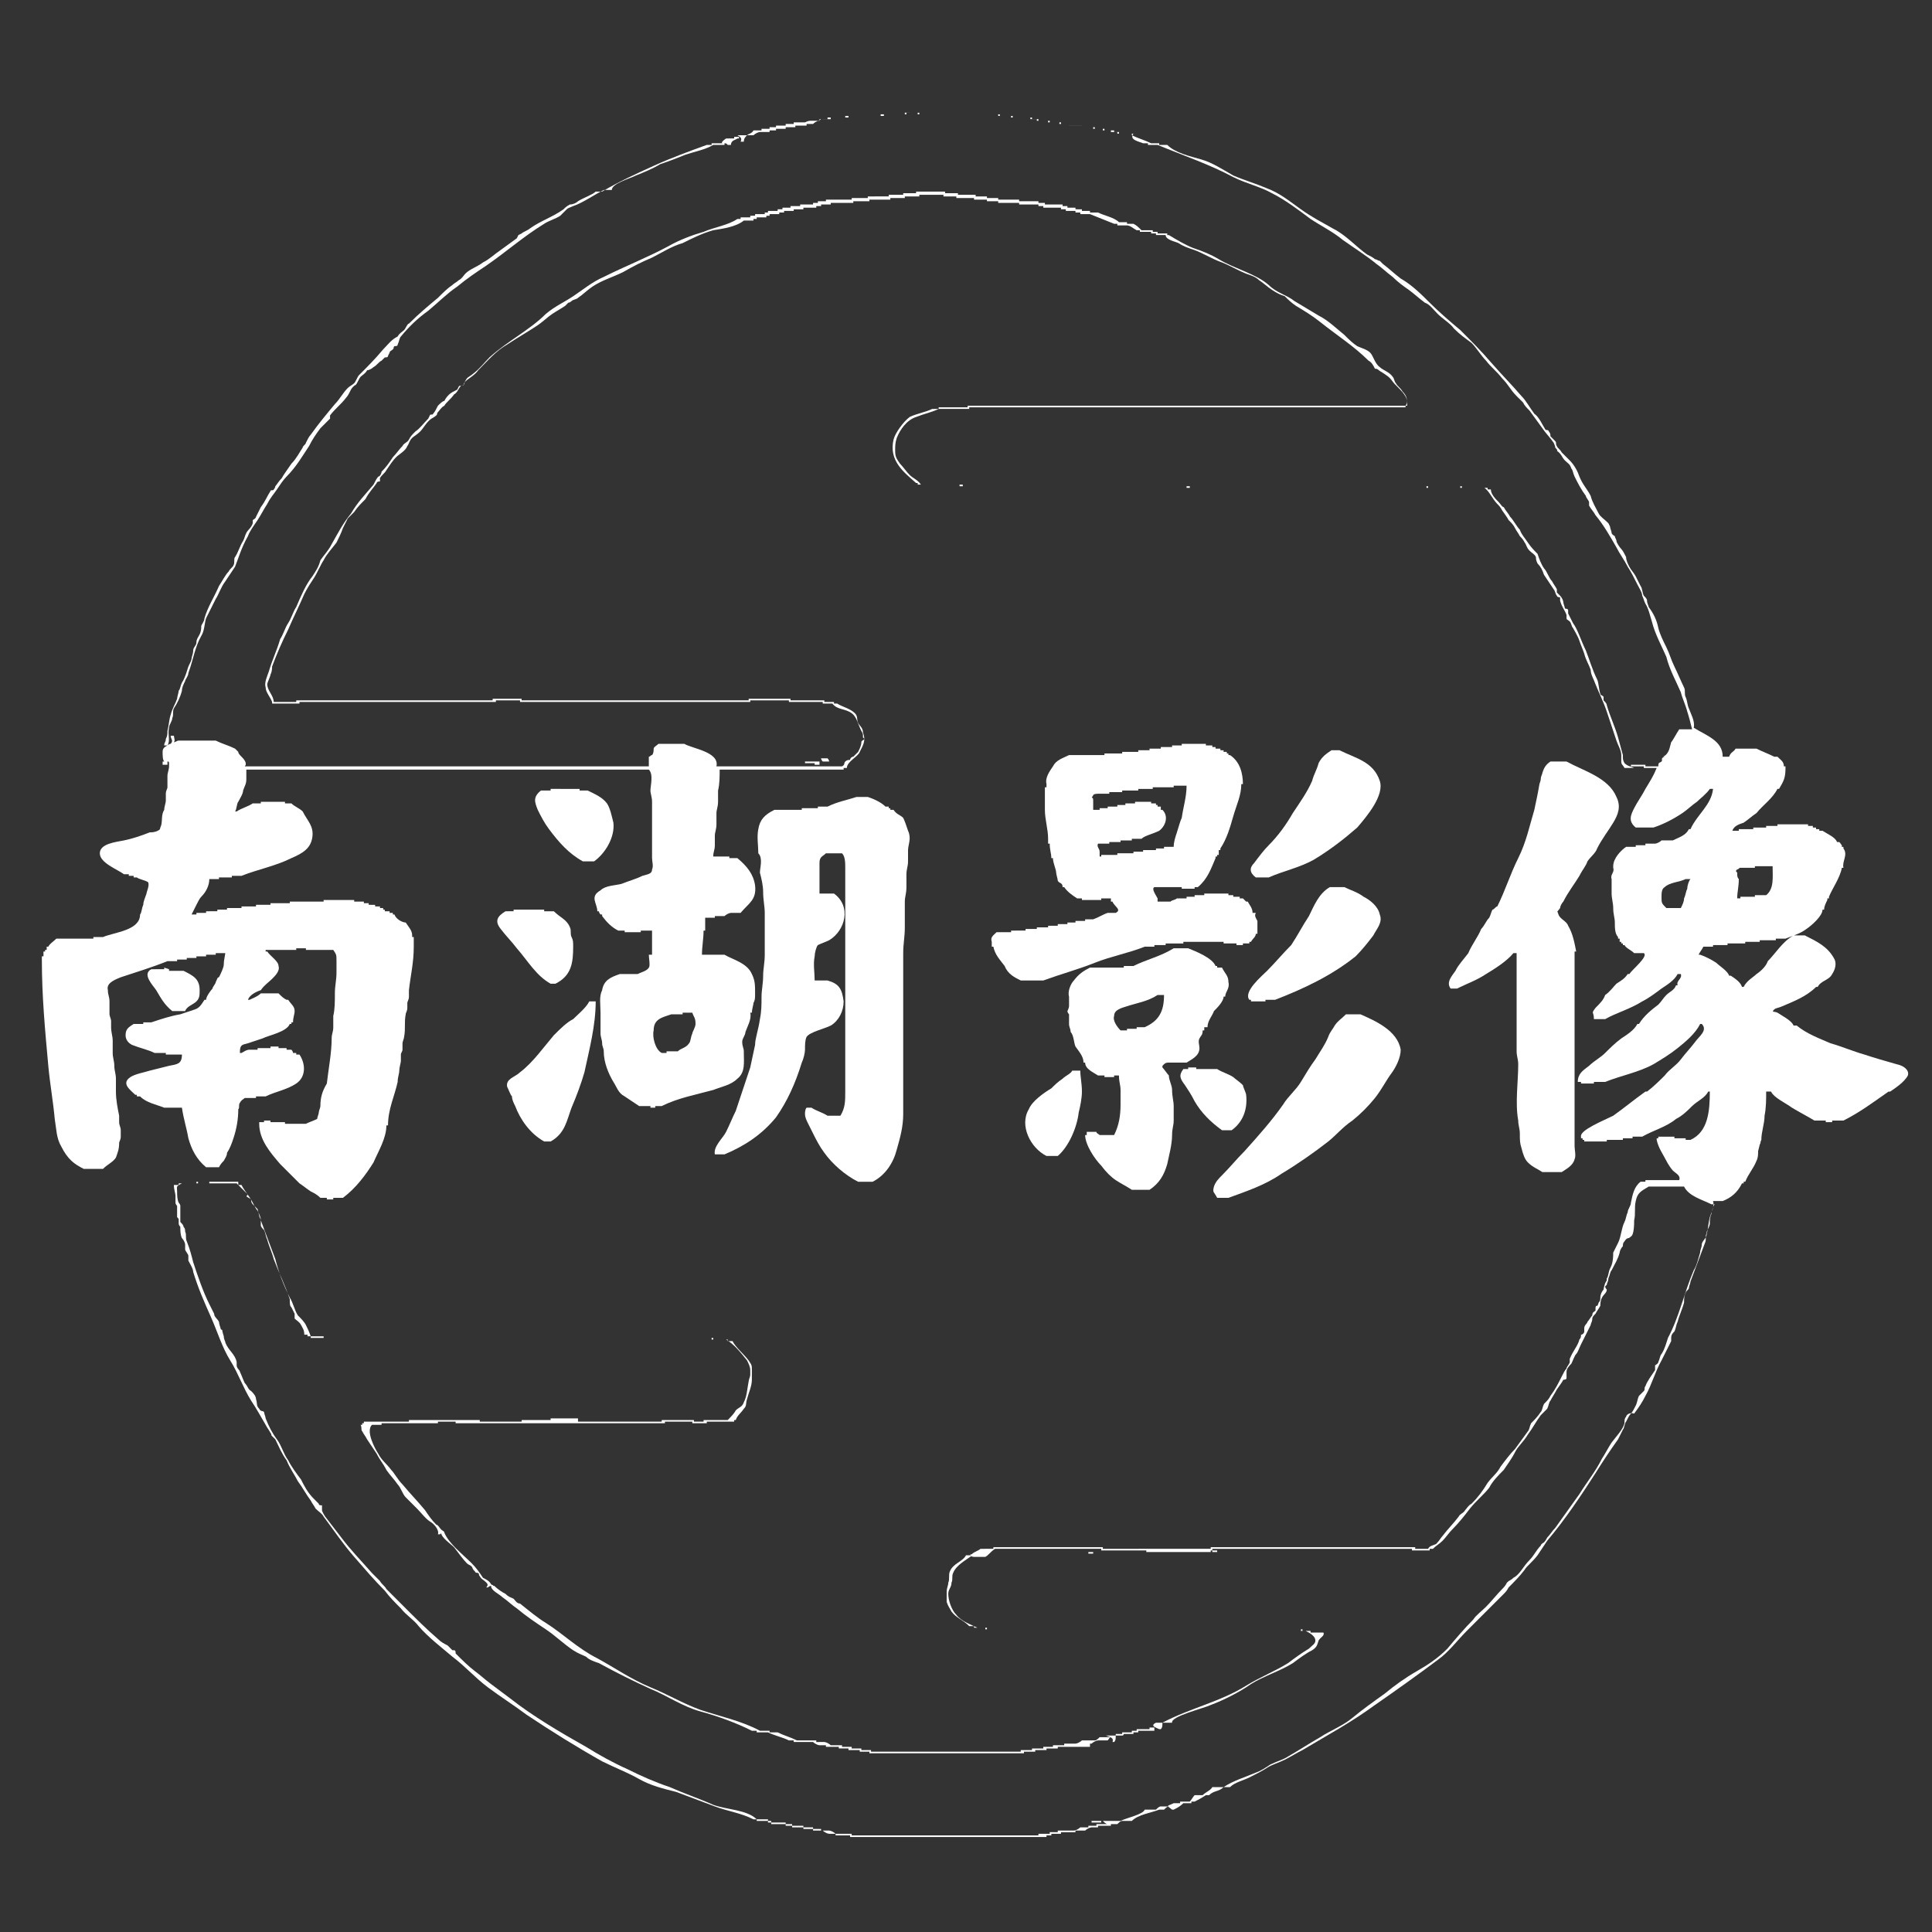 <?xml version="1.0" encoding="utf-8"?>
<!-- Generator: Adobe Illustrator 25.4.1, SVG Export Plug-In . SVG Version: 6.00 Build 0)  -->
<svg version="1.1" id="图层_1" xmlns="http://www.w3.org/2000/svg" xmlns:xlink="http://www.w3.org/1999/xlink" x="0px" y="0px"
	 viewBox="0 0 12 12" enable-background="new 0 0 12 12" xml:space="preserve">
<rect x="0" y="0" width="12" height="12" fill="#333333" stroke="none"/>
<g>
	<path fill="#FFFFFF" d="M6.78,11.32h0.06c0,0,0-0.01,0-0.01H6.78C6.78,11.31,6.78,11.32,6.78,11.32z"/>
	<path fill="#FFFFFF" d="M7.18,11.24H7.11C7.1,11.27,7,11.29,6.96,11.31H6.85c0.01,0.01,0.02,0.02,0.03,0.02H6.81c0,0,0,0.01,0,0.01
		H6.76c0,0,0,0.01,0,0.01H6.71c-0.01,0.01-0.03,0.02-0.04,0.02H6.57c0,0,0,0.01,0,0.01H6.52c0,0,0,0.01,0,0.01H6.45
		c0,0,0,0.01,0,0.01H5.29c0,0,0-0.01,0-0.01h-0.1c-0.01-0.01-0.03-0.02-0.04-0.02H5.1c0,0,0-0.01,0-0.01H5.05c0,0,0-0.01,0-0.01
		H4.99c0,0,0-0.01,0-0.01H4.92c0,0,0-0.01,0-0.01H4.88c0,0,0-0.01,0-0.01H4.79c0,0,0-0.01,0-0.01H4.77c0,0,0-0.01,0-0.01H4.7
		c-0.06-0.06-0.19-0.06-0.27-0.09c-0.09-0.04-0.18-0.07-0.27-0.11c-0.09-0.03-0.18-0.07-0.26-0.11c-0.09-0.04-0.18-0.09-0.26-0.14
		c-0.16-0.09-0.33-0.19-0.47-0.3c-0.04-0.03-0.08-0.06-0.12-0.09c-0.04-0.03-0.06-0.05-0.1-0.08c-0.04-0.03-0.08-0.07-0.12-0.11
		c0-0.01,0-0.02-0.01-0.02c0,0-0.01,0-0.01,0c-0.01-0.01-0.02-0.02-0.03-0.03c-0.02-0.01-0.04-0.02-0.06-0.04
		c-0.07-0.06-0.14-0.13-0.21-0.2C2.47,9.94,2.44,9.91,2.4,9.87C2.39,9.85,2.37,9.84,2.36,9.82C2.35,9.81,2.34,9.8,2.33,9.79
		c0,0-0.02-0.02-0.02-0.02C2.24,9.69,2.18,9.63,2.12,9.55c-0.03-0.04-0.07-0.09-0.1-0.13c0,0-0.02-0.03-0.02-0.04
		c0-0.01,0-0.02,0-0.03C1.99,9.35,1.98,9.35,1.98,9.34C1.97,9.33,1.96,9.32,1.95,9.31C1.91,9.27,1.89,9.23,1.87,9.19
		C1.84,9.15,1.81,9.11,1.79,9.07C1.76,9.03,1.75,8.98,1.72,8.94C1.69,8.9,1.67,8.86,1.65,8.81c0-0.01-0.01-0.03-0.01-0.04
		C1.63,8.76,1.62,8.77,1.61,8.75C1.59,8.73,1.6,8.72,1.59,8.69c0-0.02-0.02-0.04-0.03-0.05C1.54,8.63,1.54,8.61,1.52,8.59
		C1.51,8.57,1.5,8.54,1.49,8.52C1.49,8.51,1.47,8.5,1.47,8.48c0-0.01,0-0.02,0-0.02C1.46,8.41,1.42,8.39,1.4,8.34
		c0-0.01-0.01-0.02-0.01-0.04c0,0-0.01-0.03-0.01-0.04C1.38,8.26,1.37,8.26,1.37,8.25c0,0-0.01-0.03-0.01-0.04
		C1.35,8.19,1.33,8.18,1.33,8.16C1.32,8.14,1.31,8.12,1.3,8.1c-0.04-0.08-0.07-0.17-0.1-0.26C1.19,7.8,1.18,7.76,1.16,7.71
		c-0.01-0.02,0-0.04-0.01-0.06c0-0.01,0-0.02-0.01-0.03c0-0.01-0.01-0.02-0.02-0.03C1.12,7.57,1.12,7.55,1.12,7.53
		c0-0.01,0-0.02,0-0.04c0-0.01-0.01-0.02-0.01-0.02C1.1,7.45,1.1,7.42,1.1,7.4c0-0.03-0.01-0.03,0.03-0.05h0.1c0,0,0-0.01,0-0.01
		H1.3c0,0,0,0.01,0,0.01h0.17c0.02,0.02,0.04,0.04,0.06,0.06c0,0,0.01,0.01,0.01,0.01c0,0-0.01,0.01-0.01,0.01
		c0.01,0.01,0.02,0.01,0.03,0.02c0,0.01,0,0.02,0.01,0.03c0.01,0.01,0.02,0.02,0.03,0.03c0,0,0.01,0.04,0.01,0.04
		c0,0.01,0.01,0.02,0.01,0.03c0,0.01,0,0.02,0,0.03c0,0.01,0.01,0.02,0.02,0.03c0.01,0.02,0.01,0.04,0.02,0.06
		c0.01,0.04,0.03,0.08,0.04,0.12c0.03,0.08,0.07,0.16,0.1,0.25C1.8,8.1,1.8,8.11,1.81,8.12c0,0,0.02,0.04,0.02,0.04
		c0,0.01,0,0.02,0,0.03C1.84,8.2,1.86,8.21,1.87,8.23c0.01,0.02,0.02,0.03,0.02,0.06h0.02c0,0,0,0.01,0,0.01h0.02c0,0,0,0.01,0,0.01
		h2.49c0,0,0,0.01,0,0.01h0.09C4.56,8.35,4.6,8.4,4.64,8.45c0.01,0.02,0.02,0.04,0.02,0.06c0,0.01,0,0.02,0,0.03
		c0,0.01-0.01,0.03-0.01,0.04C4.64,8.63,4.64,8.67,4.62,8.71C4.61,8.74,4.59,8.74,4.57,8.76C4.56,8.78,4.54,8.8,4.52,8.82H4.37
		c0,0,0,0.01,0,0.01H4.31c0,0,0-0.01,0-0.01h-0.2c0,0,0,0.01,0,0.01H3.59c0,0,0-0.01,0-0.01s0-0.01,0-0.01H3.42c0,0,0,0.01,0,0.01
		H3.24c0,0,0,0.01,0,0.01H2.98c0,0,0-0.01,0-0.01H2.54c0,0,0,0.01,0,0.01H2.26c0,0,0,0.01,0,0.01H2.25c0,0,0,0.01,0,0.01H2.24
		c0.01,0.02,0,0.03,0.01,0.04c0.01,0.02,0.02,0.03,0.03,0.05C2.3,8.97,2.32,9,2.34,9.03C2.36,9.07,2.38,9.09,2.4,9.13
		c0.02,0.03,0.05,0.06,0.07,0.09c0.02,0.02,0.03,0.06,0.05,0.08c0.02,0.02,0.05,0.05,0.07,0.07c0.03,0.03,0.05,0.06,0.08,0.08
		C2.69,9.46,2.73,9.5,2.72,9.53h0.01c0,0,0.01,0,0.01-0.01c0,0.03,0.06,0.07,0.08,0.09C2.85,9.65,2.88,9.69,2.9,9.71
		c0.01,0.01,0.02,0.01,0.03,0.02c0,0,0.01,0.02,0.01,0.02c0,0,0.01,0.01,0.01,0.01c0,0.01,0.02,0.01,0.02,0.01
		c0.01,0.01,0,0.01,0.01,0.02C2.99,9.81,3,9.81,3.01,9.82c0.01,0.01,0.03,0.02,0.01,0.04h0.01c0,0,0.01-0.01,0.02-0.01
		c0,0.03,0.05,0.05,0.07,0.07c0.03,0.02,0.06,0.05,0.09,0.07c0.06,0.05,0.12,0.09,0.18,0.13c0.06,0.04,0.11,0.09,0.17,0.13
		c0.03,0.02,0.06,0.03,0.08,0.04c0.02,0.02,0.05,0.03,0.08,0.04c0.11,0.06,0.21,0.11,0.32,0.16c0.1,0.04,0.2,0.11,0.31,0.14
		c0.11,0.03,0.22,0.07,0.32,0.12H4.7c0,0,0,0.01,0,0.01h0.07c0.04,0.02,0.09,0.03,0.13,0.05h0.03c0,0,0,0.01,0,0.01h0.12
		c0.01,0.01,0.03,0.02,0.04,0.02h0.04c0,0,0,0.01,0,0.01h0.08c0,0,0,0.01,0,0.01h0.06c0,0,0,0.01,0,0.01h0.07c0,0,0,0.01,0,0.01H5.4
		c0,0,0,0.01,0,0.01h0.96c0,0,0-0.01,0-0.01h0.07c0,0,0-0.01,0-0.01h0.07c0,0,0-0.01,0-0.01h0.07c0,0,0-0.01,0-0.01h0.2
		c0,0,0-0.01,0-0.01s0-0.01,0-0.01h0.01c0.01-0.01,0.03-0.02,0.04-0.02h0.06c0.01-0.01,0.01-0.02,0.02-0.02H6.83
		c-0.01,0.01-0.02,0.02-0.03,0.02H6.72c-0.01,0.01-0.03,0.02-0.04,0.02H6.61c0,0,0,0.01,0,0.01H6.54c0,0,0,0.01,0,0.01H6.48
		c0,0,0,0.01,0,0.01H6.41c0,0,0,0.01,0,0.01H6.34c0,0,0,0.01,0,0.01H5.41c0,0,0-0.01,0-0.01H5.35c0,0,0-0.01,0-0.01H5.29
		c0,0,0-0.01,0-0.01H5.23c0,0,0-0.01,0-0.01H5.16c-0.01-0.01-0.03-0.02-0.04-0.02H5.07c0,0,0-0.01,0-0.01H4.95
		c-0.04-0.02-0.08-0.03-0.12-0.05H4.78c0,0,0-0.01,0-0.01H4.72c-0.11-0.06-0.25-0.09-0.37-0.13c-0.11-0.04-0.21-0.1-0.31-0.14
		c-0.12-0.05-0.22-0.12-0.33-0.18c-0.12-0.06-0.21-0.15-0.32-0.22c-0.05-0.03-0.11-0.08-0.16-0.12C3.21,9.96,3.2,9.94,3.19,9.93
		C3.17,9.92,3.16,9.92,3.14,9.9C3.12,9.89,3.09,9.87,3.07,9.85H3.06c0,0,0,0,0,0c0.01-0.01,0,0-0.01-0.01C3.04,9.82,3.02,9.81,3,9.8
		C2.98,9.77,2.96,9.74,2.93,9.71C2.87,9.65,2.79,9.59,2.76,9.52h0c0-0.01-0.01-0.01-0.02-0.02C2.73,9.49,2.72,9.47,2.71,9.47
		C2.68,9.44,2.66,9.41,2.64,9.38c-0.05-0.06-0.09-0.1-0.14-0.16C2.47,9.19,2.45,9.15,2.43,9.13C2.4,9.09,2.37,9.07,2.35,9.03
		C2.33,9,2.27,8.89,2.31,8.85h0.06c0,0,0-0.01,0-0.01h0.35c0,0,0-0.01,0-0.01h0.11c0,0,0,0.01,0,0.01h1.3c0,0,0-0.01,0-0.01H4.3
		c0,0,0,0.01,0,0.01h0.09c0,0,0-0.01,0-0.01h0.17c0,0,0-0.01,0-0.01h0.01C4.58,8.79,4.6,8.78,4.62,8.75
		c0.02-0.02,0.01-0.03,0.02-0.06c0.01-0.04,0.03-0.08,0.03-0.12c0-0.02,0-0.04,0-0.06c0-0.03,0-0.03-0.02-0.06
		c-0.03-0.04-0.08-0.08-0.1-0.12H4.52c0,0,0-0.01,0-0.01H4.43c0,0,0-0.01,0-0.01H2.01c0,0,0-0.01,0-0.01H1.93
		C1.92,8.27,1.91,8.25,1.9,8.23C1.89,8.21,1.87,8.19,1.85,8.17C1.83,8.14,1.82,8.09,1.8,8.06C1.76,7.98,1.73,7.9,1.71,7.82
		C1.68,7.74,1.65,7.66,1.62,7.58C1.62,7.56,1.61,7.54,1.6,7.52C1.59,7.51,1.58,7.49,1.57,7.47C1.55,7.43,1.52,7.4,1.5,7.36H1.48
		c0,0,0-0.01,0-0.01s0-0.01,0-0.01H1.22c0,0,0,0.01,0,0.01H1.11c0,0,0,0.01,0,0.01H1.08c0,0.03,0.01,0.05,0.01,0.07
		c0,0.01,0,0.03,0,0.04c0,0.01,0.01,0.02,0.01,0.02c0,0.02,0,0.05,0,0.07c0.01,0.01,0.01,0.01,0.01,0.02c0,0.01,0,0.02,0,0.02
		c0,0.01,0.01,0.02,0.01,0.02c0,0.02,0,0.05,0.01,0.07c0.01,0.01,0.02,0.03,0.02,0.04c0,0.01,0,0.02,0,0.03
		c0,0.01,0.02,0.03,0.02,0.04c0,0.01,0,0.02,0,0.03c0.01,0.02,0.03,0.05,0.03,0.07c0.03,0.1,0.07,0.19,0.11,0.28
		c0.04,0.09,0.07,0.19,0.12,0.27c0.05,0.08,0.08,0.17,0.13,0.25C1.6,8.76,1.62,8.8,1.65,8.85C1.66,8.87,1.67,8.88,1.68,8.9
		c0.01,0.01,0,0.01,0.01,0.02c0,0,0.02,0.02,0.02,0.02c0.02,0.04,0.04,0.09,0.07,0.13C1.8,9.12,1.83,9.16,1.85,9.2
		C1.88,9.24,1.9,9.28,1.93,9.32c0.01,0.02,0.02,0.03,0.03,0.05C1.98,9.39,2,9.4,2.01,9.42C2.07,9.5,2.13,9.59,2.2,9.67
		c0.07,0.08,0.12,0.14,0.19,0.21c0.03,0.04,0.06,0.07,0.1,0.11c0.03,0.04,0.08,0.07,0.11,0.11c0.06,0.07,0.14,0.13,0.21,0.19
		c0.08,0.06,0.14,0.13,0.22,0.19c0.08,0.06,0.16,0.11,0.24,0.17c0.15,0.1,0.31,0.2,0.47,0.29c0.08,0.04,0.16,0.07,0.23,0.11
		c0.07,0.04,0.15,0.06,0.23,0.08c0.08,0.03,0.16,0.06,0.24,0.09c0.08,0.03,0.16,0.04,0.24,0.08h0.02c0,0,0,0.01,0,0.01h0.07
		c0,0,0,0.01,0,0.01h0.02c0,0,0,0.01,0,0.01h0.09c0,0,0,0.01,0,0.01h0.04c0,0,0,0.01,0,0.01h0.07c0,0,0,0.01,0,0.01h0.06
		c0,0,0,0.01,0,0.01h0.06c0.01,0.01,0.03,0.02,0.04,0.02h0.04c0,0,0,0.01,0,0.01h0.09c0,0,0,0.01,0,0.01H6.5c0,0,0-0.01,0-0.01h0.03
		c0,0,0-0.01,0-0.01h0.06c0,0,0-0.01,0-0.01h0.09c0,0,0-0.01,0-0.01h0.06c0.01-0.01,0.03-0.02,0.04-0.02h0.04c0,0,0-0.01,0-0.01
		h0.08c0,0,0-0.01,0-0.01h0.04c0.01-0.01,0.02-0.02,0.03-0.02h0.06c0.04-0.04,0.12-0.05,0.17-0.07h0.03
		c0.01-0.01,0.02-0.02,0.03-0.02H7.21C7.2,11.22,7.19,11.23,7.18,11.24z"/>
	<path fill="#FFFFFF" d="M6.98,10.77h0.06c0,0,0-0.01,0-0.01h0.03c0,0,0-0.01,0-0.01h0.1c0,0,0-0.01,0-0.01s0-0.01,0-0.01H7.14
		c0,0,0,0.01,0,0.01H7.06c0,0,0,0.01,0,0.01H7.03c0,0,0,0.01,0,0.01H6.97c0,0,0,0.01,0,0.01H6.93c0,0,0,0.01,0,0.01H6.87
		c0.02,0.01,0.05,0.01,0.04,0.04h0.01c0.01-0.01,0.01-0.02,0.01-0.04h0.04C6.98,10.78,6.98,10.77,6.98,10.77z"/>
	<path fill="#FFFFFF" d="M5.9,9.76c-0.01,0.02,0,0.05-0.01,0.07C5.89,9.85,5.88,9.86,5.88,9.89c0,0.02,0,0.05,0,0.06
		c0.01,0.03,0.02,0.04,0.03,0.06c0.03,0.04,0.07,0.05,0.11,0.09h0.03c0,0,0,0.01,0,0.01h0.07c0,0,0,0.01,0,0.01h1.96
		c0,0,0,0.01,0,0.01h0.03c0.02,0.01,0.06,0.03,0.06,0.06c0,0.02-0.02,0.03-0.04,0.05c-0.05,0.03-0.09,0.06-0.13,0.09
		c-0.08,0.05-0.18,0.09-0.26,0.14c-0.16,0.1-0.35,0.14-0.52,0.23H7.18c-0.04,0.02,0,0.03,0.02,0.04h0.01
		c0.01-0.01,0.01-0.02,0.01-0.04h0.06c-0.01-0.04,0.2-0.09,0.24-0.11c0.08-0.03,0.18-0.08,0.25-0.13c0.08-0.05,0.18-0.08,0.26-0.13
		c0.04-0.03,0.08-0.06,0.12-0.08c0.03-0.02,0.03-0.03,0.04-0.06c0.01-0.02,0.04-0.03,0.03-0.05H8.14c0,0,0-0.01,0-0.01H8.09
		c0,0,0-0.01,0-0.01H6.13c0,0,0-0.01,0-0.01H6.07c-0.04-0.02-0.1-0.04-0.13-0.08C5.91,10,5.89,9.94,5.89,9.9
		c0-0.03,0.02-0.04,0.02-0.07c0.01-0.02,0-0.04,0.01-0.06C5.94,9.72,6,9.69,6.04,9.66H6C5.98,9.7,5.92,9.71,5.9,9.76z"/>
	<path fill="#FFFFFF" d="M6.79,9.65c0,0,0-0.01,0-0.01H6.76c0,0,0,0.01,0,0.01H6.79z"/>
	<path fill="#FFFFFF" d="M2.94,9.75C2.94,9.75,2.94,9.75,2.94,9.75C2.94,9.75,2.94,9.75,2.94,9.75z"/>
	<path fill="#FFFFFF" d="M1.17,7.07C1.19,7.14,1.22,7.2,1.28,7.25h0.08c0.01-0.02,0.02-0.03,0.03-0.04C1.4,7.19,1.41,7.18,1.41,7.16
		C1.43,7.13,1.44,7.1,1.45,7.07c0.02-0.06,0.03-0.12,0.03-0.18c0.01-0.01,0-0.03,0.01-0.04C1.5,6.83,1.51,6.83,1.52,6.82h0.07
		c0,0,0-0.01,0-0.01h0.06c0.06-0.03,0.13-0.04,0.19-0.08c0.06-0.04,0.06-0.12,0.02-0.18H1.84c0,0,0-0.01,0-0.01H1.82
		c0-0.01-0.01-0.02-0.01-0.02H1.78c0,0,0-0.01,0-0.01H1.73c0,0,0-0.01,0-0.01H1.68c0,0,0,0.01,0,0.01H1.6c0,0,0,0.01,0,0.01H1.55
		C1.53,6.52,1.52,6.53,1.5,6.54H1.49c0-0.05,0.01-0.05,0.05-0.06C1.57,6.47,1.6,6.46,1.63,6.45C1.67,6.43,1.78,6.41,1.8,6.36h0.01
		c0,0,0-0.01,0-0.01h0.01c0-0.03,0.01-0.05,0.01-0.07c0-0.03-0.02-0.04-0.04-0.07H1.78C1.76,6.2,1.75,6.19,1.73,6.17H1.62
		C1.6,6.19,1.57,6.2,1.55,6.21H1.54c0.01-0.03,0.05-0.05,0.08-0.06C1.64,6.12,1.67,6.1,1.69,6.08c0.02-0.02,0.05-0.05,0.04-0.08
		c0-0.03-0.05-0.06-0.07-0.09H1.65c0,0,0-0.01,0-0.01h0.19c0,0,0-0.01,0-0.01h0.06c0,0,0,0.01,0,0.01h0.17
		c0.02,0.03,0.02,0.03,0.02,0.07c0,0.02,0,0.05,0,0.07c0,0.05-0.01,0.08-0.01,0.13c0,0.05,0,0.1-0.01,0.14c0,0.02,0,0.05,0,0.07
		c0,0.03-0.01,0.04-0.01,0.07c0,0.09-0.02,0.19-0.03,0.28C2,6.78,1.99,6.82,1.99,6.87c0,0.01-0.01,0.03-0.01,0.04
		c0,0.01-0.01,0.03-0.01,0.04C1.95,6.96,1.92,6.97,1.9,6.98H1.77c0,0,0-0.01,0-0.01H1.68c0,0,0-0.01,0-0.01H1.64c0,0,0,0.01,0,0.01
		H1.61c0,0,0,0.01,0,0.01c0,0.1,0.07,0.18,0.13,0.25c0.04,0.04,0.08,0.08,0.12,0.12C1.89,7.37,1.9,7.38,1.93,7.4
		c0.02,0.01,0.04,0.02,0.06,0.04h0.04c0,0,0,0.01,0,0.01h0.04c0,0,0-0.01,0-0.01h0.06C2.21,7.38,2.27,7.3,2.32,7.22
		c0.03-0.07,0.08-0.15,0.08-0.23h0.01c0-0.1,0.04-0.18,0.06-0.27c0-0.03,0.01-0.05,0.01-0.07c0-0.02,0.01-0.05,0.01-0.06
		c0-0.01,0-0.02,0-0.04c0-0.01,0.01-0.02,0.01-0.03c0-0.01,0-0.02,0-0.04c0-0.01,0.01-0.03,0.01-0.04c0.01-0.05,0-0.09,0.01-0.14
		c0-0.01,0.01-0.02,0.01-0.04c0-0.01,0-0.02,0-0.03c0-0.01,0.01-0.02,0.01-0.04c0-0.01,0-0.02,0-0.04c0.01-0.09,0.03-0.17,0.03-0.27
		c0,0,0-0.01,0-0.01c0-0.02,0-0.03,0-0.05H2.56c0,0,0-0.01,0-0.01c0-0.03-0.02-0.05-0.04-0.08C2.5,5.73,2.46,5.71,2.45,5.68H2.44
		c0,0,0-0.01,0-0.01H2.42c0,0,0-0.01,0-0.01H2.39c0,0,0-0.01,0-0.01H2.38c0,0,0-0.01,0-0.01H2.36c0,0,0-0.01,0-0.01H2.33
		c0,0,0-0.01,0-0.01H2.29c0,0,0-0.01,0-0.01H2.26c0,0,0-0.01,0-0.01H2.2c0,0,0-0.01,0-0.01H2.01c0,0,0,0.01,0,0.01H1.8
		c0,0,0,0.01,0,0.01H1.68c0,0,0,0.01,0,0.01H1.59c0,0,0,0.01,0,0.01H1.5c0,0,0,0.01,0,0.01H1.41c0,0,0,0.01,0,0.01H1.35
		c0,0,0,0.01,0,0.01H1.28c0,0,0,0.01,0,0.01H1.22c0,0,0,0.01,0,0.01H1.19c0.01-0.02,0.02-0.04,0.03-0.06
		c0.01-0.02,0.02-0.04,0.03-0.05C1.28,5.54,1.3,5.5,1.3,5.46h0.06c0,0,0-0.01,0-0.01h0.08c0,0,0-0.01,0-0.01H1.5
		c0.1-0.04,0.21-0.06,0.31-0.11C1.88,5.3,1.93,5.27,1.94,5.2c0.01-0.07-0.03-0.1-0.06-0.16H1.88C1.86,5.02,1.83,5.01,1.81,4.99H1.77
		c0,0,0-0.01,0-0.01H1.62c0,0,0,0.01,0,0.01H1.57C1.54,5.01,1.5,5.02,1.47,5.04H1.46c0.01-0.01,0.01-0.05,0.02-0.06
		c0.01-0.02,0.03-0.05,0.03-0.07c0.01-0.03,0.02-0.04,0.02-0.07c0-0.02,0-0.04,0-0.06h2.5c0.03,0.03,0.01,0.1,0.01,0.13
		c0,0.02,0.01,0.04,0.01,0.07c0,0.02,0,0.05,0,0.07c0,0.09,0,0.18,0,0.27c0,0,0,0.01,0,0.01c0,0.02,0.01,0.05,0,0.07
		C4.05,5.43,4.02,5.43,3.99,5.44C3.95,5.46,3.91,5.47,3.86,5.49C3.82,5.5,3.76,5.5,3.73,5.53C3.66,5.57,3.71,5.61,3.71,5.66h0.01
		c0,0.01,0.01,0.02,0.01,0.02h0.01c0,0,0,0.01,0,0.01C3.77,5.73,3.8,5.76,3.84,5.78h0.04c0,0,0,0.01,0,0.01h0.1c0,0,0-0.01,0-0.01
		h0.07c0,0.05,0,0.1,0,0.15H4.03c0,0.02,0.01,0.07,0,0.08C4.02,6.03,3.98,6.04,3.96,6.05H3.85C3.79,6.07,3.75,6.09,3.74,6.15
		C3.72,6.19,3.73,6.24,3.73,6.29c0,0,0,0.01,0,0.01c0,0.04,0,0.08,0,0.12c0,0.02,0.01,0.04,0.01,0.06c0,0.02,0.01,0.03,0.01,0.05
		C3.75,6.6,3.78,6.67,3.81,6.72c0.02,0.03,0.03,0.07,0.07,0.09c0.03,0.02,0.06,0.04,0.09,0.06h0.07c0,0,0,0.01,0,0.01h0.03
		c0,0,0-0.01,0-0.01h0.04c0.1-0.05,0.21-0.07,0.32-0.1c0.05-0.02,0.11-0.03,0.15-0.07C4.63,6.66,4.62,6.6,4.62,6.54
		c0,0,0-0.01,0-0.01c0-0.02-0.01-0.03-0.01-0.06c0-0.02,0.02-0.04,0.02-0.06c0.01-0.03,0.04-0.08,0.03-0.12h0.01
		c0-0.02,0.01-0.05,0.01-0.06C4.69,6.21,4.69,6.2,4.69,6.17c0-0.05,0-0.08-0.02-0.12C4.64,5.98,4.55,5.96,4.5,5.93H4.36
		c0-0.05,0.01-0.1,0.01-0.15h0.01c0-0.03,0-0.05,0-0.08h0.06c0,0,0-0.01,0-0.01H4.5c0.01-0.01,0.03-0.02,0.04-0.02h0.06
		C4.65,5.61,4.7,5.59,4.69,5.5C4.68,5.43,4.64,5.38,4.58,5.33H4.53c0,0,0-0.01,0-0.01h-0.1c0-0.03,0.01-0.04,0.01-0.07
		c0-0.02,0-0.04,0-0.06c0-0.02,0.01-0.04,0.01-0.07c0-0.02,0-0.05,0-0.07c0-0.02,0.01-0.04,0.01-0.07c0-0.02,0-0.05,0-0.07
		c0.01-0.04,0.01-0.09,0.01-0.13h0.77c0,0,0-0.01,0-0.01h0.02C5.26,4.73,5.33,4.7,5.34,4.67C5.36,4.63,5.38,4.6,5.36,4.55
		C5.36,4.52,5.34,4.51,5.33,4.49c-0.01-0.02,0-0.04-0.02-0.06C5.28,4.4,5.23,4.39,5.2,4.37H5.18c0,0,0-0.01,0-0.01H5.12
		c0,0,0-0.01,0-0.01H4.91c0,0,0-0.01,0-0.01H4.65c0,0,0,0.01,0,0.01H3.24c0,0,0-0.01,0-0.01H3.06c0,0,0,0.01,0,0.01H1.84
		c0,0,0,0.01,0,0.01H1.7c0-0.04-0.04-0.07-0.04-0.11c0-0.01,0.02-0.05,0.02-0.06c0.01-0.02,0.01-0.04,0.01-0.05
		c0.03-0.08,0.06-0.15,0.1-0.23c0.03-0.07,0.07-0.15,0.1-0.22c0.02-0.04,0.04-0.07,0.06-0.1c0.02-0.03,0.04-0.08,0.06-0.11
		c0.02-0.04,0.05-0.07,0.08-0.11C2.1,3.35,2.12,3.31,2.13,3.28c0.01-0.02,0.02-0.04,0.03-0.06C2.17,3.21,2.19,3.19,2.2,3.18
		c0.02-0.03,0.04-0.05,0.07-0.08C2.29,3.06,2.32,3.03,2.34,3c0-0.01,0.02-0.01,0.02-0.01c0-0.01,0-0.02,0-0.02
		C2.37,2.95,2.39,2.94,2.4,2.92c0.02-0.03,0.04-0.06,0.06-0.08C2.48,2.82,2.52,2.8,2.53,2.77c0.01-0.01,0.01-0.03,0.03-0.05
		C2.57,2.71,2.59,2.7,2.61,2.68C2.63,2.66,2.65,2.62,2.68,2.6c0,0,0.02-0.01,0.03-0.02c0.01-0.01,0-0.01,0.01-0.02
		c0.01-0.01,0.02-0.03,0.04-0.04C2.77,2.5,2.8,2.48,2.82,2.45C2.84,2.44,2.85,2.41,2.86,2.4c0-0.01,0.02,0,0.02-0.01
		c0.01-0.01,0-0.01,0.01-0.02c0.02-0.02,0.06-0.04,0.08-0.07c0.06-0.06,0.11-0.12,0.18-0.16c0.06-0.04,0.13-0.08,0.19-0.12
		C3.37,2,3.4,1.97,3.43,1.95C3.46,1.93,3.48,1.92,3.51,1.9c0,0,0.02-0.02,0.02-0.02c0.01,0,0.02-0.01,0.02-0.01
		c0.01-0.01,0.03-0.01,0.04-0.02c0.03-0.02,0.06-0.05,0.09-0.07c0.06-0.04,0.13-0.06,0.19-0.09C3.94,1.65,3.98,1.63,4.05,1.6
		c0.06-0.03,0.12-0.07,0.19-0.09C4.3,1.48,4.36,1.45,4.43,1.43c0.06-0.01,0.14-0.02,0.19-0.06h0.06c0,0,0-0.01,0-0.01H4.7
		c0,0,0-0.01,0-0.01h0.06c0,0,0-0.01,0-0.01h0.02c0,0,0-0.01,0-0.01h0.06c0,0,0-0.01,0-0.01h0.03c0,0,0-0.01,0-0.01h0.06
		c0,0,0-0.01,0-0.01h0.06c0,0,0-0.01,0-0.01h0.08c0,0,0-0.01,0-0.01h0.03c0,0,0-0.01,0-0.01h0.06c0,0,0-0.01,0-0.01H5.3
		c0,0,0-0.01,0-0.01h0.1c0,0,0-0.01,0-0.01h0.13c0,0,0-0.01,0-0.01h0.09c0,0,0-0.01,0-0.01h0.09c0,0,0-0.01,0-0.01h0.15
		c0,0,0,0.01,0,0.01h0.08c0,0,0,0.01,0,0.01h0.11c0,0,0,0.01,0,0.01h0.08c0,0,0,0.01,0,0.01h0.07c0,0,0,0.01,0,0.01h0.13
		c0,0,0,0.01,0,0.01h0.12c0,0,0,0.01,0,0.01h0.03c0,0,0,0.01,0,0.01h0.11c0,0,0,0.01,0,0.01h0.03c0,0,0,0.01,0,0.01h0.06
		c0,0,0,0.01,0,0.01h0.03c0,0,0,0.01,0,0.01h0.06c0.05,0.02,0.1,0.04,0.15,0.06h0.02c0,0,0,0.01,0,0.01h0.06
		C7.02,1.4,7.04,1.42,7.06,1.43h0.02c0,0,0,0.01,0,0.01h0.07c0,0,0,0.01,0,0.01h0.03c0,0,0,0.01,0,0.01h0.06
		C7.24,1.49,7.3,1.5,7.32,1.51c0.03,0.02,0.06,0.03,0.09,0.04c0.06,0.02,0.12,0.06,0.18,0.08c0.05,0.02,0.1,0.05,0.15,0.07
		c0.03,0.01,0.06,0.02,0.08,0.04C7.85,1.76,7.87,1.78,7.9,1.8c0.03,0.02,0.05,0.03,0.08,0.04C8,1.86,8.02,1.88,8.05,1.9
		C8.1,1.93,8.15,1.96,8.2,2c0.1,0.08,0.21,0.15,0.3,0.24c0.02,0.01,0.03,0.03,0.04,0.05C8.56,2.29,8.56,2.3,8.58,2.31
		c0.03,0.02,0.05,0.03,0.07,0.06c0.02,0.03,0.12,0.1,0.08,0.15H6.01c0,0,0,0.01,0,0.01H5.83c0,0,0,0.01,0,0.01H5.79
		c-0.04,0.02-0.1,0.03-0.14,0.05c-0.04,0.03-0.09,0.1-0.1,0.14c-0.03,0.13,0.06,0.2,0.14,0.27h0.01c0,0,0,0.01,0,0.01h0.26
		c0,0,0,0.01,0,0.01h1.41c0,0,0,0.01,0,0.01h1.5c0,0,0-0.01,0-0.01h0.2c0,0,0,0.01,0,0.01h0.15c0.03,0.02,0.05,0.07,0.08,0.1
		c0.01,0.01,0.02,0.02,0.03,0.04C9.35,3.2,9.36,3.21,9.37,3.23C9.39,3.25,9.4,3.26,9.41,3.28C9.42,3.3,9.43,3.31,9.44,3.33
		c0.01,0.01,0.02,0.02,0.03,0.04C9.48,3.38,9.48,3.4,9.5,3.42c0.02,0.02,0.03,0.02,0.04,0.04C9.54,3.47,9.54,3.48,9.55,3.5
		c0.02,0.02,0.03,0.04,0.04,0.07C9.61,3.6,9.63,3.63,9.65,3.66C9.66,3.67,9.66,3.69,9.67,3.7c0,0.01,0.02,0.01,0.02,0.01
		c0,0.01,0,0.02,0,0.02C9.7,3.77,9.72,3.79,9.73,3.82c0,0,0,0.01,0,0.02c0,0.01,0.01,0.01,0.02,0.02c0.01,0.01,0.01,0.03,0.02,0.04
		C9.78,3.92,9.8,3.95,9.81,3.98c0.01,0.03,0.02,0.05,0.03,0.08C9.85,4.1,9.87,4.13,9.88,4.16C9.88,4.19,9.9,4.22,9.91,4.25
		C9.93,4.3,9.96,4.36,9.98,4.42C10,4.48,10.02,4.54,10.04,4.6c0.01,0.03,0.03,0.06,0.03,0.09c0,0.01,0,0.03,0,0.04
		c0,0.02,0.01,0.02,0.02,0.04h0.06c-0.02-0.01-0.04-0.01-0.06-0.03c-0.01-0.02-0.01-0.02-0.01-0.05c-0.01-0.04-0.02-0.07-0.03-0.11
		c-0.02-0.07-0.05-0.13-0.07-0.2C9.98,4.37,9.97,4.36,9.96,4.35c0-0.01,0-0.02,0-0.02c0-0.01-0.02-0.01-0.02-0.02
		C9.93,4.28,9.93,4.24,9.92,4.22C9.89,4.16,9.87,4.09,9.85,4.04C9.82,3.98,9.8,3.91,9.77,3.87C9.76,3.85,9.75,3.83,9.74,3.81
		c0,0,0-0.01,0-0.02c0-0.01-0.02-0.01-0.02-0.01C9.72,3.77,9.71,3.75,9.71,3.74c0-0.01-0.01-0.03-0.02-0.04c0,0-0.02-0.02-0.02-0.02
		C9.67,3.67,9.67,3.67,9.67,3.66C9.66,3.64,9.65,3.63,9.64,3.61C9.62,3.59,9.61,3.55,9.59,3.53C9.57,3.5,9.56,3.47,9.55,3.44
		C9.53,3.42,9.51,3.4,9.49,3.37C9.47,3.34,9.45,3.32,9.44,3.29C9.42,3.27,9.4,3.23,9.38,3.21C9.37,3.19,9.35,3.17,9.34,3.15
		C9.33,3.15,9.32,3.13,9.31,3.12C9.29,3.1,9.26,3.07,9.26,3.04H9.24c0,0,0-0.01,0-0.01H9.08c0,0,0-0.01,0-0.01H8.86
		c0,0,0,0.01,0,0.01H7.39c0,0,0-0.01,0-0.01H5.98c0,0,0-0.01,0-0.01H5.72C5.7,2.98,5.67,2.97,5.65,2.95
		C5.63,2.93,5.61,2.9,5.59,2.88C5.57,2.85,5.56,2.84,5.56,2.8c0-0.03,0-0.05,0.01-0.08c0.02-0.05,0.06-0.11,0.12-0.13
		c0.05-0.02,0.1-0.03,0.14-0.05h0.19c0,0,0-0.01,0-0.01h2.71c0,0,0-0.01,0-0.01h0.01c0-0.04,0-0.06-0.03-0.09
		C8.7,2.41,8.68,2.4,8.67,2.38C8.66,2.37,8.66,2.35,8.65,2.34C8.63,2.31,8.59,2.3,8.57,2.28C8.54,2.26,8.53,2.21,8.51,2.19
		C8.49,2.17,8.45,2.16,8.43,2.15C8.4,2.13,8.38,2.11,8.35,2.08C8.3,2.04,8.25,1.99,8.19,1.96C8.14,1.93,8.09,1.9,8.04,1.87
		C7.99,1.83,7.93,1.82,7.88,1.77C7.8,1.7,7.67,1.67,7.57,1.61c-0.05-0.03-0.1-0.05-0.16-0.07c-0.05-0.02-0.1-0.05-0.15-0.08H7.25
		c0,0,0-0.01,0-0.01H7.19c0,0,0-0.01,0-0.01H7.16c0,0,0-0.01,0-0.01H7.09C7.07,1.41,7.06,1.4,7.04,1.39H7c0,0,0-0.01,0-0.01H6.95
		C6.92,1.35,6.86,1.34,6.82,1.32H6.77c0,0,0-0.01,0-0.01H6.72c0,0,0-0.01,0-0.01H6.68c0,0,0-0.01,0-0.01H6.63c0,0,0-0.01,0-0.01H6.6
		c0,0,0-0.01,0-0.01H6.49c0,0,0-0.01,0-0.01H6.45c0,0,0-0.01,0-0.01H6.33c0,0,0-0.01,0-0.01H6.2c0,0,0-0.01,0-0.01H6.13
		c0,0,0-0.01,0-0.01H6.06c0,0,0-0.01,0-0.01H5.95c0,0,0-0.01,0-0.01H5.87c0,0,0-0.01,0-0.01H5.69c0,0,0,0.01,0,0.01H5.61
		c0,0,0,0.01,0,0.01H5.52c0,0,0,0.01,0,0.01H5.39c0,0,0,0.01,0,0.01h-0.1c0,0,0,0.01,0,0.01H5.13c0,0,0,0.01,0,0.01H5.08
		c0,0,0,0.01,0,0.01H5.05c0,0,0,0.01,0,0.01H4.97c0,0,0,0.01,0,0.01H4.91c0,0,0,0.01,0,0.01H4.86c0,0,0,0.01,0,0.01H4.83
		c0,0,0,0.01,0,0.01H4.77c0,0,0,0.01,0,0.01H4.75c0,0,0,0.01,0,0.01H4.69c0,0,0,0.01,0,0.01H4.66c0,0,0,0.01,0,0.01H4.6
		c0,0,0,0.01,0,0.01H4.58C4.52,1.4,4.44,1.41,4.37,1.44C4.3,1.46,4.22,1.49,4.15,1.53C4.02,1.6,3.89,1.65,3.75,1.72
		C3.68,1.75,3.62,1.8,3.56,1.84C3.5,1.88,3.45,1.9,3.39,1.95C3.29,2.05,3.15,2.12,3.04,2.22c-0.03,0.03-0.06,0.07-0.1,0.1
		C2.93,2.33,2.91,2.34,2.9,2.35c0,0-0.02,0.03-0.02,0.04c-0.01,0.01-0.02,0-0.03,0.01c0,0-0.01,0.02-0.01,0.02
		C2.82,2.43,2.8,2.44,2.79,2.45C2.78,2.46,2.77,2.47,2.76,2.49C2.75,2.49,2.73,2.51,2.72,2.52C2.71,2.54,2.7,2.56,2.69,2.57
		c0,0.01-0.02,0-0.02,0.01c0,0-0.01,0.02-0.01,0.02C2.63,2.63,2.61,2.66,2.58,2.68C2.56,2.7,2.55,2.71,2.54,2.73
		C2.53,2.75,2.51,2.75,2.5,2.77C2.48,2.79,2.46,2.82,2.44,2.84C2.42,2.87,2.4,2.9,2.37,2.93C2.37,2.94,2.36,2.96,2.35,2.96
		C2.34,2.97,2.33,2.99,2.32,3.01c-0.05,0.06-0.1,0.11-0.14,0.18C2.13,3.25,2.1,3.31,2.06,3.38C2.04,3.42,2.01,3.45,1.99,3.48
		C1.98,3.52,1.96,3.55,1.94,3.58C1.9,3.63,1.87,3.7,1.84,3.77C1.82,3.8,1.81,3.84,1.79,3.87C1.77,3.9,1.76,3.94,1.74,3.97
		C1.72,4.04,1.69,4.1,1.67,4.17C1.66,4.2,1.64,4.24,1.65,4.27c0,0.03,0.03,0.06,0.04,0.09c0,0,0,0.01,0,0.01h0.17c0,0,0-0.01,0-0.01
		h1.22c0,0,0-0.01,0-0.01h0.15c0,0,0,0.01,0,0.01h1.43c0,0,0-0.01,0-0.01H4.9c0,0,0,0.01,0,0.01h0.21c0,0,0,0.01,0,0.01h0.06
		C5.2,4.41,5.25,4.4,5.29,4.43c0.03,0.02,0.04,0.07,0.06,0.11c0.01,0.02,0.01,0.01,0.01,0.04c0,0,0.01,0.01,0.01,0.01
		C5.36,4.6,5.35,4.6,5.35,4.61c0,0.02-0.01,0.04-0.02,0.06C5.32,4.68,5.31,4.69,5.3,4.7C5.29,4.7,5.28,4.71,5.28,4.72
		C5.27,4.72,5.26,4.72,5.25,4.73c-0.01,0.01,0,0.02-0.02,0.03H4.45c0.02-0.09-0.15-0.11-0.2-0.14H4.09
		C4.08,4.63,4.06,4.64,4.06,4.65c0,0.01,0,0.03-0.01,0.04c-0.01,0-0.01,0.01-0.02,0.01c0,0.01,0,0.02,0,0.02c0,0.01,0,0.03,0,0.04
		H1.52C1.54,4.74,1.51,4.71,1.5,4.7C1.49,4.69,1.48,4.68,1.48,4.67c0,0-0.02-0.02-0.02-0.02C1.42,4.63,1.38,4.62,1.34,4.6H1.11
		C1.1,4.6,1.09,4.61,1.08,4.61c0.01-0.01,0-0.03,0-0.04H1.06c0,0.02,0.02,0.03,0,0.05h0c-0.01,0-0.02,0.01-0.02,0.01
		c0.02-0.03,0-0.07,0.01-0.11c0-0.02,0.02-0.04,0.02-0.06c0.01-0.02,0-0.04,0.01-0.06C1.1,4.37,1.12,4.33,1.13,4.29
		c0-0.02,0.01-0.04,0.02-0.06C1.15,4.22,1.17,4.2,1.17,4.18C1.2,4.1,1.21,4.02,1.25,3.95c0.02-0.03,0.02-0.08,0.03-0.11
		C1.3,3.8,1.32,3.76,1.34,3.72c0.02-0.03,0.03-0.07,0.06-0.11c0.02-0.03,0.04-0.06,0.06-0.09C1.48,3.47,1.5,3.4,1.54,3.33
		C1.55,3.3,1.58,3.26,1.6,3.23c0.02-0.03,0.04-0.07,0.06-0.1C1.68,3.09,1.7,3.07,1.72,3.04c0.02-0.03,0.04-0.06,0.06-0.08
		c0.06-0.06,0.1-0.13,0.14-0.19c0.02-0.04,0.04-0.07,0.07-0.11c0.01-0.01,0.03-0.03,0.04-0.04c0,0,0.02-0.02,0.02-0.02
		c0-0.01,0-0.02,0-0.02c0.03-0.04,0.07-0.07,0.1-0.11c0.01-0.01,0.02-0.03,0.03-0.05C2.18,2.42,2.19,2.4,2.21,2.39
		c0.01-0.01,0.02-0.04,0.03-0.05c0.01-0.01,0.03-0.02,0.04-0.04C2.29,2.3,2.31,2.29,2.32,2.28c0.02-0.01,0.03-0.03,0.05-0.04
		c0.01-0.01,0.01-0.01,0.02-0.02c0.01,0,0.02,0,0.02-0.01c0,0,0.01-0.02,0.01-0.02c0-0.01,0.01-0.01,0.02-0.02
		c0.01-0.01,0-0.01,0.01-0.02c0.01,0,0.02,0,0.02-0.01C2.48,2.12,2.48,2.1,2.49,2.09c0.05-0.06,0.1-0.11,0.17-0.16
		c0.06-0.05,0.12-0.11,0.18-0.15c0.06-0.05,0.12-0.09,0.18-0.13c0.13-0.09,0.23-0.18,0.36-0.26c0.03-0.02,0.07-0.03,0.1-0.05
		C3.49,1.33,3.51,1.31,3.52,1.3c0.01-0.01,0.02-0.01,0.04-0.02c0.06-0.02,0.13-0.07,0.19-0.1H3.8C3.8,1.14,3.91,1.11,3.95,1.09
		C4,1.07,4.05,1.05,4.1,1.02C4.16,1,4.21,0.98,4.26,0.96C4.32,0.94,4.38,0.93,4.43,0.9H4.5c0,0,0-0.01,0-0.01
		c0.01,0,0.01,0,0.02,0.01h0.02c0-0.03,0.03-0.03,0.04-0.04h0.01c0,0,0-0.01,0-0.01H4.56c0,0,0,0.01,0,0.01H4.51
		C4.48,0.88,4.48,0.89,4.49,0.89H4.42c0,0,0,0.01,0,0.01H4.39C4.28,0.94,4.17,0.98,4.06,1.03c-0.11,0.05-0.22,0.1-0.32,0.16H3.7
		C3.68,1.21,3.62,1.23,3.59,1.25C3.58,1.26,3.56,1.27,3.54,1.27C3.52,1.28,3.51,1.29,3.5,1.3C3.43,1.35,3.36,1.37,3.29,1.42
		C3.28,1.43,3.25,1.44,3.24,1.45c0,0-0.02,0.01-0.02,0.01c0,0-0.01,0.02-0.01,0.02C3.17,1.51,3.14,1.53,3.1,1.56
		C3.07,1.58,3.04,1.61,3,1.63C2.96,1.66,2.92,1.67,2.89,1.7C2.88,1.71,2.87,1.73,2.85,1.74C2.84,1.75,2.82,1.76,2.81,1.77
		C2.78,1.79,2.75,1.82,2.72,1.85C2.66,1.9,2.6,1.95,2.54,2.01C2.53,2.01,2.52,2.04,2.51,2.05C2.5,2.06,2.48,2.07,2.47,2.09
		C2.43,2.11,2.41,2.14,2.38,2.17c-0.05,0.06-0.1,0.11-0.15,0.16C2.22,2.34,2.21,2.37,2.2,2.38C2.19,2.39,2.17,2.4,2.16,2.41
		c-0.03,0.03-0.05,0.07-0.08,0.1C2.03,2.57,1.98,2.63,1.93,2.7C1.92,2.71,1.91,2.73,1.9,2.75C1.9,2.76,1.88,2.77,1.88,2.78
		c-0.02,0.03-0.04,0.07-0.07,0.1C1.79,2.91,1.76,2.95,1.75,2.97C1.73,2.99,1.72,3.01,1.71,3.02c0,0.01-0.01,0.02-0.01,0.02
		c0,0.01-0.02,0-0.02,0.01c-0.02,0.03-0.03,0.06-0.06,0.1C1.61,3.17,1.6,3.19,1.59,3.21C1.59,3.22,1.57,3.23,1.57,3.23
		c0,0.01,0,0.02,0,0.02C1.56,3.28,1.54,3.29,1.53,3.31C1.52,3.33,1.52,3.34,1.51,3.36c-0.02,0.03-0.03,0.07-0.05,0.1
		c-0.01,0.01,0,0.04-0.01,0.05c0,0.01-0.02,0.02-0.03,0.04C1.4,3.57,1.38,3.61,1.36,3.64c-0.03,0.07-0.07,0.13-0.09,0.2
		C1.27,3.86,1.25,3.88,1.25,3.89c0,0.01,0,0.03-0.01,0.05C1.23,3.96,1.22,3.97,1.22,3.99c0,0.02-0.02,0.03-0.02,0.05
		c0,0.02-0.01,0.04-0.01,0.05c0,0.01-0.01,0.03-0.02,0.05c-0.01,0.03-0.02,0.07-0.04,0.1C1.12,4.26,1.12,4.28,1.11,4.29
		C1.11,4.3,1.1,4.33,1.1,4.34C1.09,4.37,1.07,4.4,1.06,4.44C1.05,4.47,1.05,4.5,1.04,4.54C1.04,4.56,1.04,4.57,1.03,4.59
		c0,0.02-0.01,0.02-0.01,0.04h0.02C1.02,4.64,1.01,4.65,1.01,4.67c0,0.02,0,0.05,0.01,0.06c0,0,0,0,0.01,0H1.01
		c0,0.01,0,0.02,0,0.02h0.03c0-0.01,0-0.01,0-0.02c0.01,0,0.01,0,0.01,0.02c0,0,0,0.01,0,0.01c0,0.02-0.01,0.04-0.01,0.06
		c0,0.02,0,0.05,0,0.07c0,0.01-0.01,0.02-0.01,0.04c0,0.01,0,0.02,0,0.04c0,0.02-0.01,0.04-0.01,0.06C1,5.06,1.01,5.1,1,5.13
		C0.99,5.15,1,5.15,0.98,5.16C0.96,5.17,0.94,5.17,0.93,5.17C0.88,5.19,0.82,5.21,0.77,5.22C0.72,5.23,0.62,5.24,0.62,5.3
		c0,0.06,0.11,0.1,0.15,0.13H0.8c0,0,0,0.01,0,0.01h0.03c0,0,0,0.01,0,0.01h0.02c0.01,0.01,0.06,0.02,0.07,0.03
		C0.93,5.5,0.91,5.54,0.91,5.55C0.9,5.58,0.89,5.6,0.89,5.62C0.88,5.64,0.88,5.67,0.87,5.68c0,0.1-0.16,0.11-0.23,0.14H0.58
		c0,0,0,0.01,0,0.01H0.35C0.33,5.85,0.31,5.86,0.3,5.88H0.29c0,0,0,0.01,0,0.01s0,0.01,0,0.01H0.28c0,0,0,0.01,0,0.01H0.27
		c0,0,0,0.01,0,0.01s0,0.01,0,0.01s0,0.01,0,0.01H0.26c0,0,0,0.01,0,0.01s0,0.01,0,0.01c0,0.23,0.02,0.44,0.04,0.66
		c0.01,0.11,0.03,0.22,0.04,0.33c0.01,0.06,0.01,0.12,0.04,0.17C0.42,7.2,0.46,7.23,0.52,7.26h0.12C0.67,7.23,0.7,7.22,0.72,7.19
		C0.73,7.16,0.74,7.14,0.74,7.1c0-0.01,0.01-0.02,0.01-0.04c0-0.01,0-0.03,0-0.04c0-0.02-0.01-0.03-0.01-0.05c0-0.01,0-0.03,0-0.04
		c-0.01-0.05-0.02-0.1-0.02-0.15c0-0.02,0-0.05,0-0.08c0-0.03-0.01-0.05-0.01-0.08c0-0.03-0.01-0.05-0.01-0.08c0-0.02,0-0.05,0-0.08
		c0-0.02-0.01-0.05-0.01-0.08c0-0.01,0-0.02,0-0.04c0-0.01-0.01-0.03-0.01-0.04c0-0.03,0-0.06,0-0.08c0-0.03-0.01-0.04-0.01-0.07
		C0.66,6.11,0.7,6.09,0.75,6.07c0.09-0.03,0.19-0.06,0.29-0.1H1.1c0,0,0-0.01,0-0.01h0.06c0,0,0-0.01,0-0.01h0.06c0,0,0-0.01,0-0.01
		h0.06c0,0,0-0.01,0-0.01h0.06c0,0,0-0.01,0-0.01h0.08c0,0,0-0.01,0-0.01H1.4c0,0.02-0.01,0.05-0.01,0.08
		c0,0.02-0.02,0.06-0.03,0.08C1.35,6.07,1.35,6.08,1.34,6.1c0,0.01-0.02,0.03-0.02,0.04C1.31,6.15,1.28,6.19,1.28,6.21H1.27
		C1.25,6.24,1.24,6.26,1.21,6.27C1.18,6.28,1.15,6.29,1.12,6.3C1.06,6.31,1,6.33,0.94,6.35H0.89c0,0,0,0.01,0,0.01H0.83
		C0.8,6.38,0.78,6.39,0.78,6.43c0,0.03,0.02,0.05,0.04,0.06c0.05,0.02,0.1,0.03,0.14,0.05h0.07c0,0,0,0.01,0,0.01h0.1
		c0,0.06-0.03,0.06-0.08,0.07C1.01,6.63,0.97,6.64,0.93,6.65C0.9,6.66,0.84,6.67,0.81,6.69c-0.06,0.04,0,0.08,0.03,0.11h0.01
		c0,0,0,0.01,0,0.01h0.02c0.04,0.04,0.1,0.05,0.15,0.07h0.11C1.14,6.95,1.16,7.01,1.17,7.07z M4.32,6.36c0,0.02-0.02,0.05-0.02,0.06
		C4.29,6.44,4.29,6.47,4.28,6.48C4.26,6.51,4.23,6.51,4.21,6.53H4.14c0,0,0,0.01,0,0.01H4.11C4.07,6.52,4.05,6.44,4.06,6.4
		C4.06,6.33,4.11,6.32,4.17,6.3h0.07c0,0,0-0.01,0-0.01H4.3C4.31,6.32,4.32,6.32,4.32,6.36z"/>
	<path fill="#FFFFFF" d="M7.42,6.84c0.04,0.07,0.1,0.13,0.17,0.18h0.06c0.07-0.05,0.1-0.13,0.09-0.22c0-0.01-0.02-0.05-0.02-0.06
		C7.7,6.72,7.67,6.7,7.66,6.69c-0.03-0.02-0.07-0.03-0.1-0.05H7.43c0,0,0-0.01,0-0.01H7.38c0,0,0,0.01,0,0.01H7.35
		C7.32,6.68,7.33,6.7,7.36,6.74C7.38,6.77,7.4,6.8,7.42,6.84z"/>
	<path fill="#FFFFFF" d="M6.5,7.18h0.07C6.64,7.12,6.69,7,6.7,6.91c0.01-0.04,0.02-0.09,0.02-0.13c0-0.05-0.01-0.09-0.01-0.13H6.66
		C6.65,6.67,6.62,6.68,6.6,6.7C6.57,6.72,6.55,6.74,6.53,6.76C6.48,6.79,6.41,6.84,6.39,6.89C6.33,6.99,6.4,7.13,6.5,7.18z"/>
	<path fill="#FFFFFF" d="M7.26,6.6h0.11C7.4,6.58,7.45,6.56,7.45,6.51c0-0.02-0.01-0.04,0-0.06c0.01-0.02,0.02-0.02,0.02-0.05h0.01
		c0,0,0-0.01,0-0.01s0-0.01,0-0.01H7.5c0-0.04,0.03-0.07,0.04-0.1C7.56,6.26,7.6,6.22,7.6,6.19h0.01c0-0.03,0.03-0.05,0.02-0.09
		C7.63,6.06,7.61,6.05,7.59,6.01H7.56c0,0,0-0.01,0-0.01H7.55C7.53,5.95,7.43,5.91,7.38,5.89H7.29C7.21,5.94,7.12,5.96,7.04,6H6.98
		c0,0,0,0.01,0,0.01H6.77C6.73,6.03,6.7,6.05,6.67,6.09c-0.02,0.02-0.04,0.07-0.03,0.1c0,0.02,0,0.04,0,0.06
		c0,0.01-0.01,0.03-0.01,0.03c0,0.01,0.01,0.02,0.01,0.02c0,0.02,0,0.04,0,0.06c0,0.02,0.01,0.03,0.01,0.05
		C6.67,6.43,6.67,6.48,6.68,6.5C6.7,6.53,6.73,6.56,6.73,6.6h0.01c0,0.04,0.05,0.06,0.08,0.08h0.04c0,0,0,0.01,0,0.01h0.06
		c0,0,0-0.01,0-0.01h0.03c0,0.04,0.01,0.06,0.01,0.09c0,0.03,0,0.06,0,0.09c0,0.07-0.01,0.13-0.04,0.19H6.83
		C6.82,7.04,6.81,7.04,6.81,7.03H6.75c0,0.01,0,0.02,0,0.02H6.74c0,0.06,0.06,0.15,0.1,0.19C6.87,7.28,6.9,7.31,6.93,7.33
		C6.96,7.35,7,7.37,7.03,7.39h0.11C7.2,7.35,7.23,7.3,7.25,7.23c0.01-0.05,0.03-0.12,0.03-0.18c0-0.04,0.01-0.06,0.01-0.09
		c0-0.03,0-0.06,0-0.09c0-0.03-0.01-0.06-0.01-0.1c0-0.03-0.02-0.06-0.02-0.09C7.25,6.67,7.23,6.64,7.22,6.63c0-0.01,0-0.01,0-0.01
		c0,0,0,0,0.01-0.01C7.24,6.6,7.25,6.6,7.26,6.6z M6.92,6.31c0-0.04,0.05-0.05,0.08-0.06c0.06-0.02,0.13-0.03,0.19-0.07h0.04
		c0,0.1-0.03,0.16-0.12,0.2H7.06c0,0,0,0.01,0,0.01H7c0,0,0,0.01,0,0.01H6.96C6.94,6.38,6.91,6.34,6.92,6.31z"/>
	<path fill="#FFFFFF" d="M11.78,6.61c-0.07-0.02-0.14-0.04-0.2-0.06c-0.07-0.02-0.14-0.05-0.21-0.07c-0.07-0.03-0.15-0.06-0.21-0.11
		h-0.02c-0.01-0.03-0.07-0.06-0.1-0.08C11.02,6.28,11,6.29,11.02,6.27c0.01-0.01,0.03-0.01,0.05-0.02c0.07-0.03,0.15-0.06,0.21-0.12
		h0.01c0.02-0.04,0.07-0.04,0.09-0.08c0.02-0.03,0.03-0.07,0.01-0.1c-0.04-0.07-0.1-0.1-0.18-0.14h-0.07
		c-0.07,0.04-0.11,0.11-0.16,0.16C10.97,6,10.94,6.03,10.91,6.05c-0.02,0.02-0.06,0.04-0.08,0.08h-0.01
		c-0.01-0.03-0.04-0.05-0.07-0.07h-0.01C10.73,6.03,10.68,6,10.66,5.98c-0.03-0.02-0.07-0.04-0.1-0.05h-0.01
		c0.01-0.02,0.02-0.03,0.03-0.05h0.06c0,0,0-0.01,0-0.01h0.09c0,0,0-0.01,0-0.01h0.11c0,0,0-0.01,0-0.01h0.09c0,0,0-0.01,0-0.01h0.1
		c0,0,0-0.01,0-0.01h0.06c0.05-0.02,0.09-0.03,0.13-0.06c0.03-0.02,0.1-0.08,0.1-0.12h0.01c0-0.02,0.01-0.04,0.02-0.06
		c0,0,0-0.01,0-0.01h0.01c0,0,0-0.01,0-0.01c0.02-0.05,0.07-0.12,0.08-0.18h0.01c-0.01-0.04,0.03-0.08,0-0.12c0,0,0-0.01,0-0.01
		h-0.01c0,0,0-0.01,0-0.01c-0.01-0.01-0.01-0.02-0.02-0.02h-0.01c-0.01-0.03-0.06-0.05-0.09-0.07h-0.02c0,0,0-0.01,0-0.01h-0.02
		c0,0,0-0.01,0-0.01h-0.02c0,0,0-0.01,0-0.01h-0.03c0,0,0-0.01,0-0.01h-0.19c0,0,0,0.01,0,0.01h-0.07c0,0,0,0.01,0,0.01h-0.08
		c0,0,0,0.01,0,0.01H10.8c0,0,0,0.01,0,0.01h-0.04c0.01-0.03,0.04-0.04,0.07-0.05c0.03-0.02,0.05-0.04,0.08-0.06
		C10.95,5,11.01,4.96,11.04,4.9h0.01c0.03-0.05,0.04-0.07,0.04-0.13c0,0,0-0.01,0-0.01h-0.01c0-0.03-0.02-0.04-0.04-0.06h-0.02
		c-0.04-0.02-0.07-0.03-0.11-0.05h-0.13c-0.01,0.02-0.03,0.02-0.04,0.05h-0.04c0-0.1-0.1-0.13-0.18-0.18
		c0.01-0.04-0.02-0.09-0.03-0.12c-0.01-0.02-0.01-0.05-0.02-0.07c-0.01-0.02,0-0.04-0.01-0.06c-0.02-0.04-0.04-0.09-0.06-0.13
		c-0.02-0.04-0.03-0.08-0.05-0.12c-0.02-0.04-0.04-0.08-0.05-0.12c-0.01-0.05-0.03-0.09-0.06-0.13c0-0.01-0.01-0.02-0.01-0.04
		c0-0.01-0.01-0.02-0.02-0.03c-0.01-0.02-0.01-0.05-0.02-0.06c-0.01-0.02-0.02-0.04-0.03-0.06c-0.01-0.02-0.03-0.04-0.04-0.06
		C10.11,3.5,10.1,3.48,10.1,3.46c-0.01-0.02-0.02-0.04-0.03-0.05c-0.01-0.01-0.03-0.04-0.03-0.05c0-0.01-0.01-0.02-0.01-0.03
		c0,0-0.02-0.01-0.02-0.02c0-0.01-0.01-0.03-0.01-0.04c0,0-0.01-0.02-0.01-0.02C9.96,3.22,9.94,3.21,9.93,3.19
		C9.91,3.15,9.89,3.12,9.88,3.08C9.86,3.04,9.83,3.01,9.81,2.96C9.8,2.93,9.78,2.89,9.75,2.86C9.73,2.84,9.72,2.83,9.7,2.81
		C9.69,2.79,9.67,2.78,9.67,2.77c-0.01-0.01,0-0.02-0.01-0.03C9.65,2.73,9.64,2.72,9.63,2.71C9.63,2.7,9.63,2.69,9.62,2.68
		c0-0.01-0.02-0.01-0.02-0.01C9.58,2.64,9.56,2.59,9.53,2.57C9.5,2.53,9.48,2.49,9.45,2.46C9.39,2.39,9.33,2.33,9.26,2.25
		C9.2,2.18,9.14,2.12,9.07,2.05C9.01,2,8.94,1.94,8.88,1.88C8.83,1.83,8.77,1.77,8.7,1.73C8.66,1.7,8.63,1.67,8.59,1.64
		c0,0-0.01-0.01-0.02-0.02C8.56,1.62,8.55,1.61,8.54,1.61C8.53,1.6,8.51,1.59,8.49,1.58C8.42,1.53,8.36,1.46,8.28,1.42
		C8.21,1.38,8.15,1.35,8.08,1.3C8.01,1.25,7.95,1.2,7.87,1.17C7.8,1.14,7.73,1.12,7.66,1.09c-0.07-0.04-0.13-0.08-0.2-0.1
		C7.39,0.97,7.3,0.95,7.25,0.9H7.2c0,0,0-0.01,0-0.01H7.15C7.11,0.87,7.07,0.86,7.03,0.84c0,0,0-0.01,0-0.01H6.94c0,0,0-0.01,0-0.01
		H6.9c0,0,0-0.01,0-0.01H6.85c0,0,0-0.01,0-0.01H6.79c0,0,0-0.01,0-0.01H6.72c0,0,0-0.01,0-0.01H6.64c0,0,0-0.01,0-0.01H6.59
		c0,0,0-0.01,0-0.01H6.52c0,0,0-0.01,0-0.01H6.45c0,0,0-0.01,0-0.01H6.41c0,0,0-0.01,0-0.01H6.29c0,0,0-0.01,0-0.01H6.21
		c0,0,0-0.01,0-0.01H5.71c0,0,0-0.01,0-0.01H5.62c0,0,0,0.01,0,0.01H5.47c0,0,0,0.01,0,0.01H5.25c0,0,0,0.01,0,0.01H5.14
		c0,0,0,0.01,0,0.01H5.09c0,0,0,0.01,0,0.01H5.04C5.03,0.75,5.02,0.75,5,0.76H4.93c0,0,0,0.01,0,0.01H4.88c0,0,0,0.01,0,0.01H4.82
		c0,0,0,0.01,0,0.01H4.78c0,0,0,0.01,0,0.01H4.73c0,0,0,0.01,0,0.01H4.68C4.67,0.83,4.65,0.83,4.64,0.84H4.58
		C4.6,0.85,4.61,0.86,4.6,0.88h0.02c0-0.02,0.01-0.03,0.02-0.04h0.04c0.01-0.01,0.03-0.02,0.04-0.02h0.06c0,0,0-0.01,0-0.01h0.04
		c0,0,0-0.01,0-0.01h0.06c0,0,0-0.01,0-0.01h0.06c0,0,0-0.01,0-0.01h0.07c0,0,0-0.01,0-0.01h0.04C5.07,0.75,5.09,0.75,5.1,0.74h0.06
		c0,0,0-0.01,0-0.01h0.11c0,0,0-0.01,0-0.01h0.22c0,0,0-0.01,0-0.01h0.14c0,0,0-0.01,0-0.01h0.07c0,0,0,0.01,0,0.01H6.2
		c0,0,0,0.01,0,0.01h0.08c0,0,0,0.01,0,0.01H6.4c0,0,0,0.01,0,0.01h0.04c0,0,0,0.01,0,0.01h0.07c0,0,0,0.01,0,0.01h0.07
		c0,0,0,0.01,0,0.01h0.06c0,0,0,0.01,0,0.01h0.08c0,0,0,0.01,0,0.01h0.08c0,0,0,0.01,0,0.01h0.06c0,0,0,0.01,0,0.01h0.06
		c0,0,0,0.01,0,0.01h0.03c0,0,0,0.01,0,0.01h0.09C7.01,0.87,7.08,0.88,7.1,0.89h0.03c0,0,0,0.01,0,0.01h0.06
		c0.17,0.07,0.32,0.12,0.47,0.2C7.74,1.14,7.83,1.16,7.9,1.2c0.08,0.04,0.16,0.1,0.24,0.16c0.06,0.04,0.14,0.08,0.2,0.13
		c0.07,0.05,0.15,0.1,0.21,0.15c0.03,0.02,0.06,0.05,0.1,0.08c0.03,0.03,0.07,0.06,0.1,0.08c0.04,0.03,0.06,0.05,0.1,0.08
		C8.88,1.89,8.9,1.92,8.93,1.95c0.03,0.03,0.08,0.06,0.1,0.09C9.07,2.08,9.1,2.1,9.14,2.13C9.17,2.16,9.2,2.21,9.23,2.24
		c0.03,0.04,0.07,0.07,0.1,0.11c0.04,0.04,0.05,0.07,0.09,0.11C9.43,2.47,9.44,2.48,9.46,2.5C9.47,2.52,9.48,2.53,9.5,2.55
		c0.03,0.04,0.05,0.07,0.08,0.11C9.6,2.69,9.63,2.72,9.65,2.75c0,0,0.01,0.02,0.01,0.03c0,0,0.02,0.02,0.01,0.02
		C9.7,2.82,9.7,2.84,9.72,2.86c0.02,0.02,0.03,0.02,0.04,0.05c0.01,0.01,0.01,0.03,0.02,0.05c0.02,0.04,0.04,0.08,0.07,0.12
		c0,0.01,0.02,0.03,0.02,0.04c0,0.01,0,0.02,0,0.02c0.01,0.02,0.03,0.04,0.04,0.06C9.96,3.26,10,3.33,10.04,3.4
		c0.02,0.04,0.05,0.08,0.07,0.12c0.02,0.03,0.04,0.07,0.06,0.11c0.01,0.02,0.03,0.05,0.03,0.07c0.01,0.02,0.01,0.03,0.02,0.05
		c0.02,0.03,0.03,0.08,0.04,0.11c0.02,0.08,0.06,0.15,0.09,0.22c0.02,0.08,0.06,0.15,0.09,0.22c0.01,0.04,0.03,0.08,0.04,0.12
		c0.01,0.03,0.02,0.07,0.03,0.11h-0.08c-0.02,0.03-0.04,0.07-0.05,0.08c-0.01,0.03-0.01,0.07-0.05,0.09h0.01
		c-0.03,0.01-0.01,0.02-0.02,0.03c-0.01,0.01-0.02,0-0.02,0.03h-0.08c0,0,0-0.01,0-0.01h-0.09c0,0,0,0.01,0,0.01h0.08
		c0,0,0,0.01,0,0.01h0.08c-0.02,0.05-0.04,0.08-0.07,0.13c-0.02,0.04-0.05,0.08-0.07,0.12c-0.02,0.04-0.04,0.08,0.01,0.12h0.11
		c0.06-0.02,0.12-0.05,0.18-0.09c0.03-0.02,0.06-0.05,0.09-0.07c0.02-0.02,0.06-0.05,0.08-0.08h0.02c-0.01,0.1-0.1,0.16-0.14,0.25
		h-0.01c-0.02,0.04-0.06,0.05-0.1,0.07h-0.07c-0.01,0.01-0.03,0.02-0.04,0.02h-0.06c0,0,0,0.01,0,0.01h-0.06c0,0,0,0.01,0,0.01
		h-0.06c-0.03,0.02-0.08,0.07-0.08,0.12c0,0,0,0.01,0,0.01c0.01,0.03-0.02,0.04-0.01,0.07c0,0.03,0,0.06,0,0.09
		c0,0.03,0.01,0.06,0.01,0.09c0,0.04,0.01,0.06,0.01,0.09c0,0.03,0,0.07,0.02,0.09c0,0,0,0.01,0,0.01h0.01c0,0,0,0.01,0,0.01
		s0,0.01,0,0.01h0.01c0,0,0,0.01,0,0.01h0.01c0,0,0,0.01,0,0.01h0.01c0.01,0.02,0.04,0.03,0.06,0.05h0.06
		c0.03,0.02-0.07,0.1-0.09,0.13h-0.01c-0.02,0.03-0.04,0.04-0.07,0.06c-0.02,0.02-0.04,0.05-0.07,0.07
		C9.96,6.21,9.94,6.23,9.91,6.26C9.88,6.3,9.9,6.28,9.9,6.33h0.07c0.07-0.04,0.15-0.06,0.23-0.11c0.04-0.02,0.08-0.05,0.12-0.08
		c0.03-0.02,0.08-0.05,0.1-0.09h0.02c0.01,0.03-0.03,0.04-0.02,0.07h-0.01c-0.01,0.03-0.04,0.04-0.06,0.06
		c-0.02,0.02-0.03,0.04-0.05,0.06c-0.04,0.03-0.09,0.07-0.12,0.12h-0.01c-0.02,0.04-0.07,0.07-0.1,0.09
		c-0.04,0.03-0.07,0.06-0.1,0.09c-0.03,0.03-0.07,0.05-0.1,0.08c-0.04,0.03-0.07,0.05-0.07,0.1h0.02c0,0,0,0.01,0,0.01h0.08
		c0,0,0-0.01,0-0.01h0.07c0.1-0.04,0.21-0.06,0.3-0.11c0.05-0.03,0.1-0.06,0.15-0.1c0.05-0.04,0.11-0.09,0.14-0.15h0.01
		c0.04,0.04-0.02,0.08-0.04,0.11c-0.03,0.04-0.06,0.07-0.09,0.11c-0.03,0.04-0.07,0.06-0.1,0.1c-0.03,0.03-0.07,0.07-0.11,0.1h-0.01
		c-0.07,0.05-0.13,0.1-0.2,0.15C9.96,6.96,9.81,7.02,9.82,7.06c0,0,0,0.01,0,0.01h0.01c0,0,0,0.01,0,0.01h0.01c0,0,0,0.01,0,0.01
		h0.14c0,0,0-0.01,0-0.01h0.1c0,0,0-0.01,0-0.01h0.06c0,0,0-0.01,0-0.01h0.06c0.07-0.04,0.15-0.06,0.21-0.11
		c0.04-0.02,0.07-0.05,0.1-0.08c0.03-0.03,0.08-0.05,0.1-0.09h0.01c0,0.12-0.01,0.25-0.12,0.3h-0.03c0,0,0-0.01,0-0.01H10.4
		c0,0,0-0.01,0-0.01h-0.1c0,0,0,0.01,0,0.01h-0.01c0,0,0,0.01,0,0.01c0.01,0.05,0.04,0.09,0.06,0.13c0.01,0.02,0.03,0.05,0.04,0.06
		c0.02,0.02,0.05,0.03,0.04,0.06h-0.21c0,0,0,0.01,0,0.01h-0.03c-0.04,0.03-0.05,0.08-0.06,0.13c0,0.02-0.02,0.04-0.02,0.06
		c-0.01,0.02-0.01,0.04-0.02,0.06c-0.02,0.04-0.02,0.09-0.04,0.13c-0.01,0.02-0.02,0.04-0.03,0.06C10.02,7.84,10.01,7.86,10,7.88
		C9.99,7.9,9.99,7.93,9.98,7.94C9.98,7.96,9.98,7.95,9.97,7.97c0,0-0.01,0.03-0.01,0.04C9.95,8.02,9.94,8.04,9.94,8.06
		c0,0.01,0,0.02-0.01,0.03c0,0-0.01,0.03-0.01,0.02c-0.01,0-0.01,0.01-0.01,0.02c0,0,0,0.01,0,0.01C9.9,8.15,9.89,8.15,9.89,8.17
		C9.88,8.18,9.87,8.2,9.86,8.21c0,0.01-0.02,0.02-0.02,0.04c0,0.01,0,0.02,0,0.02c0,0.01-0.01,0.02-0.02,0.02
		c0,0.01,0,0.02-0.01,0.03C9.8,8.36,9.77,8.39,9.75,8.44c0,0.01,0,0.02,0,0.02c0,0.01-0.02,0.03-0.02,0.04
		C9.72,8.51,9.71,8.53,9.7,8.55C9.68,8.59,9.66,8.63,9.63,8.67C9.62,8.69,9.61,8.7,9.59,8.72C9.58,8.74,9.58,8.76,9.57,8.77
		C9.55,8.8,9.53,8.82,9.51,8.84C9.5,8.86,9.5,8.88,9.49,8.89C9.46,8.93,9.44,8.96,9.41,9C9.38,9.03,9.35,9.07,9.32,9.11
		C9.3,9.15,9.27,9.17,9.24,9.21C9.21,9.26,9.18,9.3,9.14,9.34C9.12,9.35,9.11,9.37,9.1,9.38C9.09,9.4,9.07,9.4,9.06,9.42
		c-0.03,0.04-0.07,0.08-0.1,0.12C8.95,9.55,8.94,9.57,8.92,9.59C8.9,9.6,8.88,9.6,8.87,9.62H8.79c0,0,0-0.01,0-0.01H7.52
		c0,0,0,0.01,0,0.01H6.85c0,0,0-0.01,0-0.01H6.17c0,0,0,0.01,0,0.01H6.09C6.08,9.63,6.05,9.64,6.04,9.65
		c-0.01,0.01-0.02,0-0.01,0.01c0,0.01,0.02,0.01,0.02,0.01h0.07c0.02-0.01,0.03-0.03,0.06-0.05h0.66c0,0,0,0.01,0,0.01h0.28
		c0,0,0,0.01,0,0.01h0.4c0,0,0-0.01,0-0.01h0.01c0,0,0,0.01,0,0.01h0.03c0,0,0-0.01,0-0.01H7.53c0,0,0-0.01,0-0.01h1.24
		c0,0,0,0.01,0,0.01h0.11c0,0,0-0.01,0-0.01H8.9C8.92,9.6,8.94,9.59,8.96,9.57C8.98,9.55,9,9.52,9.02,9.5
		c0.04-0.04,0.08-0.09,0.11-0.13c0.04-0.05,0.09-0.09,0.12-0.13C9.27,9.2,9.31,9.16,9.34,9.13C9.36,9.1,9.39,9.06,9.41,9.02
		c0.02-0.04,0.05-0.06,0.08-0.11c0.03-0.04,0.05-0.08,0.08-0.12C9.59,8.77,9.6,8.76,9.61,8.75c0.01-0.02,0.01-0.04,0.02-0.05
		c0.01-0.02,0.03-0.05,0.04-0.07C9.69,8.6,9.7,8.59,9.71,8.57c0,0,0.02,0,0.02-0.01c0-0.01,0-0.03,0-0.04
		c0-0.02,0.02-0.04,0.03-0.05c0.01-0.02,0.02-0.05,0.03-0.06C9.8,8.4,9.81,8.37,9.82,8.35c0.02-0.04,0.04-0.08,0.06-0.12
		c0-0.01,0.01-0.02,0.01-0.04c0-0.01,0.01-0.02,0.02-0.03c0.01-0.02,0.02-0.03,0.03-0.05C9.94,8.1,9.94,8.08,9.95,8.06
		c0.01-0.02,0.03-0.03,0.03-0.05C9.98,8.01,9.97,8,9.97,7.99c0,0,0.01-0.01,0.01-0.01c0-0.01,0.01-0.02,0.01-0.04
		c0.01-0.02,0.01-0.04,0.02-0.05c0.02-0.04,0.04-0.07,0.05-0.11c0-0.01,0.01-0.03,0.02-0.04c0-0.01,0-0.02,0.01-0.03
		c0.02-0.03,0.02-0.01,0.04-0.03c0.02-0.01,0.02-0.08,0.02-0.1c0.01-0.04,0-0.08,0.01-0.12c0.01-0.05,0.03-0.06,0.08-0.09h0.22
		c0.03,0.06,0.11,0.08,0.17,0.11h0.02c-0.01,0.01-0.02,0.05-0.02,0.06c-0.01,0.02-0.01,0.04-0.01,0.06c0,0.02-0.02,0.04-0.02,0.06
		c-0.01,0.02,0,0.04-0.01,0.06c-0.03,0.08-0.06,0.16-0.09,0.24c0,0.01-0.01,0.03-0.01,0.04c0,0.01-0.02,0.02-0.02,0.03
		c-0.01,0.02-0.01,0.04-0.01,0.06c-0.01,0.04-0.03,0.08-0.04,0.12c-0.01,0.02-0.01,0.04-0.02,0.06c-0.01,0.01-0.02,0.02-0.02,0.04
		c0,0.01,0,0.02,0,0.02c-0.02,0.04-0.04,0.08-0.06,0.12c-0.04,0.07-0.06,0.15-0.1,0.22c-0.02,0.04-0.04,0.07-0.07,0.11
		C10.12,8.77,10.1,8.79,10.1,8.8c-0.01,0.01-0.01,0.02-0.01,0.04c-0.01,0.04-0.05,0.08-0.08,0.12c-0.02,0.03-0.04,0.07-0.06,0.1
		C9.91,9.14,9.86,9.2,9.81,9.28c-0.05,0.07-0.1,0.14-0.15,0.21C9.64,9.51,9.63,9.53,9.61,9.55C9.61,9.55,9.6,9.57,9.59,9.58
		c0,0-0.02,0.01-0.02,0.02C9.54,9.63,9.53,9.66,9.5,9.69C9.46,9.73,9.44,9.78,9.4,9.8C9.38,9.82,9.38,9.81,9.36,9.83
		C9.35,9.85,9.34,9.86,9.33,9.87C9.3,9.9,9.26,9.95,9.23,9.98c-0.03,0.03-0.06,0.05-0.08,0.08c-0.05,0.05-0.11,0.12-0.16,0.18
		c-0.06,0.06-0.12,0.1-0.19,0.14c-0.07,0.04-0.14,0.09-0.2,0.14c-0.07,0.05-0.14,0.1-0.2,0.15c-0.06,0.05-0.14,0.08-0.2,0.12
		c-0.07,0.04-0.13,0.08-0.2,0.12c-0.03,0.02-0.07,0.03-0.11,0.05c-0.03,0.02-0.06,0.04-0.09,0.05c-0.07,0.03-0.14,0.05-0.2,0.09
		H7.53c-0.01,0.02-0.04,0.03-0.06,0.05H7.42c-0.01,0.01-0.02,0.03-0.03,0.04H7.33c0,0,0,0.01,0,0.01H7.29
		c-0.04,0.02-0.05,0.01-0.01,0.04h0.01c0.02-0.01,0.04-0.02,0.06-0.04H7.4c0,0,0-0.01,0-0.01h0.02c0.02-0.01,0.04-0.02,0.07-0.04
		h0.02c0.03-0.03,0.06-0.02,0.09-0.05h0.04c0.03-0.03,0.08-0.04,0.12-0.06C7.8,11.02,7.84,11,7.87,10.98
		c0.03-0.02,0.07-0.03,0.11-0.05c0.04-0.02,0.07-0.04,0.11-0.06c0.15-0.09,0.3-0.17,0.45-0.28c0.13-0.09,0.27-0.19,0.39-0.28
		c0.07-0.05,0.12-0.12,0.18-0.18c0.06-0.06,0.1-0.1,0.17-0.17c0.02-0.02,0.04-0.04,0.06-0.06c0.01-0.01,0.02-0.02,0.03-0.04
		c0.03-0.03,0.07-0.07,0.1-0.11C9.48,9.73,9.52,9.7,9.55,9.66C9.57,9.63,9.59,9.6,9.61,9.57c0.11-0.13,0.21-0.28,0.3-0.42
		C9.96,9.07,10,9.01,10.05,8.94c0.01-0.02,0.02-0.04,0.03-0.06c0.01-0.01,0.01-0.04,0.02-0.05c0.01-0.02,0.02-0.04,0.03-0.05
		c0.01-0.01,0.02-0.03,0.03-0.05c0.01-0.02,0.01-0.04,0.02-0.06c0.01-0.01,0.02-0.02,0.03-0.03c0.01-0.01,0-0.02,0.01-0.03
		c0.01-0.03,0.04-0.07,0.06-0.1c0-0.01,0-0.02,0-0.03c0,0,0.02-0.01,0.02-0.02c0.01-0.02,0.01-0.04,0.02-0.05
		c0.02-0.03,0.03-0.07,0.04-0.1c0.07-0.13,0.1-0.28,0.16-0.42c0.02-0.03,0.03-0.08,0.04-0.11c0-0.02,0.01-0.03,0.01-0.05
		c0-0.02,0.03-0.04,0.03-0.06c0.01-0.04,0.01-0.07,0.02-0.11c0.01-0.03,0.03-0.07,0.02-0.1h0.06c0.05-0.02,0.09-0.05,0.12-0.11h0.01
		c0,0,0-0.01,0-0.01h0.01c0.02-0.05,0.05-0.08,0.07-0.13c0.01-0.02,0.01-0.04,0.01-0.06c0,0,0.01-0.04,0.01-0.04
		c0.01-0.02,0-0.01,0.01-0.03c0-0.05,0.02-0.1,0.02-0.15c0.01-0.05,0.01-0.1,0.01-0.15H11c0.02,0.04,0.09,0.07,0.13,0.1
		c0.05,0.03,0.09,0.05,0.14,0.08h0.07c0,0,0,0.01,0,0.01h0.04c0,0,0-0.01,0-0.01h0.07c0.1-0.05,0.18-0.11,0.28-0.18h0.01
		c0.03-0.02,0.09-0.06,0.11-0.1C11.86,6.65,11.83,6.62,11.78,6.61z M10.9,5.39c0,0,0-0.01,0-0.01h0.11c0,0.07,0.01,0.14-0.04,0.18
		H10.9c0,0,0,0.01,0,0.01h-0.09c0,0,0,0.01,0,0.01h-0.02c0-0.04,0.01-0.07,0.01-0.12c-0.01-0.01-0.01-0.02-0.01-0.04
		c-0.01-0.01-0.01-0.01,0-0.02c0.01,0,0.01-0.01,0.02-0.01H10.9z M10.32,5.57c0-0.02,0-0.05,0.02-0.06
		c0.03-0.03,0.09-0.03,0.13-0.05h0.03c-0.01,0.01-0.02,0.04-0.02,0.06c-0.01,0.02-0.01,0.04-0.02,0.06c0,0.02-0.01,0.04-0.02,0.06
		h-0.09C10.32,5.61,10.32,5.61,10.32,5.57z"/>
	<path fill="#FFFFFF" d="M7.63,7.44c0.11-0.04,0.23-0.08,0.33-0.15c0.1-0.06,0.2-0.13,0.29-0.2C8.3,7.05,8.34,7,8.4,6.96
		c0.05-0.04,0.1-0.09,0.14-0.14c0.04-0.05,0.07-0.11,0.1-0.15c0.03-0.04,0.06-0.1,0.06-0.15C8.68,6.4,8.54,6.34,8.45,6.3H8.36
		C8.33,6.33,8.31,6.34,8.29,6.37C8.28,6.39,8.26,6.41,8.25,6.44C8.23,6.49,8.2,6.53,8.17,6.58C8.14,6.62,8.11,6.67,8.08,6.72
		C8.05,6.77,8,6.81,7.97,6.86c-0.07,0.1-0.15,0.19-0.24,0.29C7.68,7.2,7.64,7.25,7.59,7.3C7.57,7.32,7.55,7.34,7.54,7.37
		c-0.01,0.04,0,0.03,0.02,0.07L7.63,7.44L7.63,7.44z"/>
	<path fill="#FFFFFF" d="M7.86,6.22c0,0,0-0.01,0-0.01h0.06c0.18-0.07,0.35-0.15,0.5-0.27C8.46,5.9,8.5,5.85,8.53,5.81
		c0.02-0.04,0.06-0.08,0.04-0.13c-0.01-0.05-0.06-0.09-0.1-0.11C8.43,5.54,8.39,5.53,8.35,5.51H8.26C8.19,5.55,8.16,5.63,8.13,5.69
		C8.09,5.75,8.06,5.81,8.02,5.87C7.97,5.92,7.92,5.98,7.87,6.03C7.84,6.06,7.72,6.16,7.76,6.21h0.01c0,0,0,0.01,0,0.01H7.86z"/>
	<path fill="#FFFFFF" d="M3.18,6.81C3.18,6.83,3.19,6.85,3.2,6.87c0.03,0.08,0.09,0.17,0.18,0.22h0.04c0.09-0.05,0.1-0.13,0.13-0.21
		c0.03-0.07,0.06-0.15,0.08-0.22c0.03-0.14,0.07-0.29,0.07-0.44H3.66c-0.02,0.04-0.07,0.08-0.1,0.11C3.52,6.35,3.48,6.39,3.44,6.43
		C3.38,6.5,3.31,6.6,3.23,6.66C3.2,6.69,3.14,6.7,3.15,6.75C3.16,6.77,3.17,6.8,3.18,6.81z"/>
	<path fill="#FFFFFF" d="M1.02,6.01c0,0,0,0.01,0,0.01H0.94c-0.06,0.03,0.01,0.1,0.03,0.13C1,6.2,1.02,6.24,1.07,6.28h0.08
		C1.16,6.25,1.2,6.24,1.22,6.22c0.02-0.02,0.02-0.04,0.02-0.07c0-0.07-0.04-0.09-0.1-0.12H1.05c0,0,0-0.01,0-0.01L1.02,6.01
		L1.02,6.01z"/>
	<path fill="#FFFFFF" d="M6.16,5.87c0,0,0,0.01,0,0.01h0.01c0.01,0.05,0.04,0.08,0.07,0.12C6.26,6.05,6.3,6.07,6.34,6.09h0.14
		C6.59,6.05,6.7,6.02,6.8,5.98c0.1-0.04,0.21-0.06,0.31-0.1h0.06c0,0,0-0.01,0-0.01h0.07c0,0,0-0.01,0-0.01h0.11c0,0,0-0.01,0-0.01
		H7.6c0,0,0,0.01,0,0.01h0.08c0,0,0,0.01,0,0.01h0.04c0,0,0-0.01,0-0.01h0.04c0,0,0-0.01,0-0.01h0.01C7.78,5.83,7.8,5.82,7.8,5.8
		h0.01c0,0,0-0.01,0-0.01s0-0.01,0-0.01s0-0.01,0-0.01s0-0.01,0-0.01s0-0.01,0-0.01s0-0.01,0-0.01s0-0.01,0-0.01s0-0.01,0-0.01
		C7.8,5.7,7.79,5.69,7.8,5.67H7.78c0-0.03-0.02-0.05-0.03-0.07H7.74C7.73,5.59,7.73,5.59,7.72,5.58H7.7c0,0,0-0.01,0-0.01H7.66
		c0,0,0-0.01,0-0.01H7.63c0,0,0-0.01,0-0.01H7.48c0,0,0,0.01,0,0.01H7.42c0,0,0,0.01,0,0.01H7.37c0,0,0,0.01,0,0.01H7.31
		C7.3,5.59,7.28,5.59,7.27,5.6H7.19c0-0.01,0-0.02,0-0.02C7.18,5.56,7.15,5.52,7.17,5.51h0.17c0,0,0,0.01,0,0.01h0.08
		c0,0,0-0.01,0-0.01h0.02C7.5,5.46,7.52,5.4,7.55,5.33c0,0,0-0.01,0-0.01h0.01c0,0,0-0.01,0-0.01h0.01c0,0,0-0.01,0-0.01
		s0-0.01,0-0.01s0-0.01,0-0.01h0.01c0,0,0-0.01,0-0.01c0.04-0.06,0.06-0.13,0.08-0.2C7.68,5,7.71,4.94,7.71,4.87h0.01
		c0-0.07-0.02-0.14-0.08-0.18H7.63c0,0,0-0.01,0-0.01H7.62c0,0,0-0.01,0-0.01H7.6c0,0,0-0.01,0-0.01H7.58c0,0,0-0.01,0-0.01H7.55
		c0,0,0-0.01,0-0.01H7.53c0,0,0-0.01,0-0.01H7.49c0,0,0-0.01,0-0.01H7.34c0,0,0,0.01,0,0.01H7.28c0,0,0,0.01,0,0.01H7.21
		c0,0,0,0.01,0,0.01H7.14c0,0,0,0.01,0,0.01H7.07c0,0,0,0.01,0,0.01h-0.1c0,0,0,0.01,0,0.01H6.86c0,0,0,0.01,0,0.01H6.64
		C6.6,4.71,6.56,4.72,6.54,4.76C6.52,4.79,6.49,4.83,6.5,4.87c0,0,0,0.01,0,0.01s0,0.01,0,0.01H6.49c0,0,0,0.01,0,0.01
		s0,0.01,0,0.01s0,0.01,0,0.01c0,0.04,0,0.07,0,0.11c0,0.06,0.02,0.12,0.02,0.18c0,0,0,0.01,0,0.01s0,0.01,0,0.01s0,0.01,0,0.01
		h0.01c0,0.04,0.01,0.06,0.01,0.09h0.01C6.54,5.36,6.56,5.4,6.56,5.42c0,0.01,0.01,0.04,0.01,0.05C6.58,5.49,6.6,5.48,6.6,5.51h0.01
		c0.02,0.03,0.05,0.05,0.08,0.07h0.03c0,0,0,0.01,0,0.01h0.12c0,0,0-0.01,0-0.01h0.06C6.9,5.59,6.9,5.59,6.9,5.6h0.01
		c0.01,0.03,0.06,0.05,0.02,0.07H6.88C6.85,5.68,6.82,5.7,6.79,5.71H6.74c0,0,0,0.01,0,0.01H6.68c0,0,0,0.01,0,0.01H6.63
		c0,0,0,0.01,0,0.01H6.57c0,0,0,0.01,0,0.01H6.51c0,0,0,0.01,0,0.01H6.44c0,0,0,0.01,0,0.01H6.37c0,0,0,0.01,0,0.01H6.28
		c0,0,0,0.01,0,0.01H6.19C6.17,5.81,6.15,5.82,6.16,5.85c0,0,0,0.01,0,0.01C6.16,5.86,6.16,5.87,6.16,5.87z M6.83,5.29
		c0-0.02-0.02-0.03-0.01-0.05h0.07c0,0,0-0.01,0-0.01h0.07c0,0,0-0.01,0-0.01h0.07c0,0,0-0.01,0-0.01h0.06
		C7.11,5.19,7.16,5.18,7.2,5.16c0.04-0.03,0.06-0.09,0.02-0.13H7.21c0,0,0-0.01,0-0.01s0-0.01,0-0.01H7.19c0,0,0-0.01,0-0.01H7.18
		c0,0,0-0.01,0-0.01H7.15c0,0,0-0.01,0-0.01h-0.1c0,0,0,0.01,0,0.01H6.99c0,0,0,0.01,0,0.01H6.94c0,0,0,0.01,0,0.01H6.88
		c0,0,0,0.01,0,0.01H6.83c0,0,0,0.01,0,0.01H6.79c0-0.02,0-0.04,0-0.06c0-0.03-0.02,0,0-0.03c0-0.01,0.03-0.01,0.03-0.01h0.07
		c0,0,0-0.01,0-0.01h0.08c0,0,0-0.01,0-0.01h0.1c0,0,0-0.01,0-0.01h0.09c0,0,0-0.01,0-0.01h0.13c0,0,0-0.01,0-0.01h0.08
		c0,0.07-0.02,0.13-0.03,0.2C7.33,5.1,7.32,5.14,7.31,5.17C7.3,5.2,7.29,5.23,7.29,5.26H7.23c0,0,0,0.01,0,0.01H7.18
		c0,0,0,0.01,0,0.01H7.1c0,0,0,0.01,0,0.01H7.04c0,0,0,0.01,0,0.01h-0.1c0,0,0,0.01,0,0.01h-0.1c0,0,0,0.01,0,0.01H6.83
		C6.83,5.32,6.83,5.3,6.83,5.29z"/>
	<path fill="#FFFFFF" d="M3.19,5.65c0,0,0,0.01,0,0.01H3.14C3.09,5.69,3.07,5.72,3.11,5.77c0.03,0.04,0.07,0.08,0.1,0.12
		c0.07,0.08,0.12,0.17,0.21,0.22h0.03c0.1-0.05,0.11-0.13,0.11-0.23c0-0.03,0-0.04-0.01-0.06c-0.01-0.02,0-0.04-0.01-0.06
		C3.52,5.71,3.48,5.7,3.44,5.66H3.38c0,0,0-0.01,0-0.01H3.19z"/>
	<path fill="#FFFFFF" d="M5.64,5.16C5.63,5.13,5.62,5.1,5.61,5.08C5.59,5.06,5.57,5.06,5.55,5.03H5.53c0,0,0-0.01,0-0.01H5.52
		c0,0,0-0.01,0-0.01H5.5C5.47,4.98,5.42,4.96,5.39,4.95H5.32C5.26,4.97,5.2,4.98,5.14,5.01H5.08c0,0,0,0.01,0,0.01h-0.1
		c0,0,0,0.01,0,0.01H4.81c-0.06,0.03-0.09,0.06-0.1,0.12c-0.01,0.05,0,0.1,0,0.15c0.03,0.03,0.01,0.09,0.01,0.12
		C4.73,5.46,4.74,5.5,4.74,5.54c0,0.05,0.01,0.09,0.01,0.13c0,0.04,0,0.09,0,0.13c0,0.04,0,0.09,0,0.13c0,0.05-0.01,0.09-0.01,0.13
		c0,0.05-0.01,0.09-0.01,0.13c0,0.05,0,0.09-0.01,0.14C4.71,6.4,4.69,6.45,4.69,6.49C4.68,6.54,4.67,6.58,4.66,6.63
		C4.63,6.72,4.6,6.81,4.57,6.9C4.55,6.94,4.53,6.99,4.51,7.03C4.49,7.07,4.43,7.12,4.44,7.17H4.5c0.12-0.05,0.23-0.12,0.32-0.23
		C4.89,6.84,4.94,6.73,4.98,6.6C4.99,6.58,5,6.54,5,6.52c0-0.03,0-0.06,0.01-0.08c0.02-0.03,0.11-0.05,0.15-0.07
		c0.05-0.03,0.08-0.09,0.08-0.15c-0.01-0.08-0.03-0.11-0.1-0.13H5.06c0-0.05-0.01-0.1,0-0.15c0-0.02,0.01-0.06,0.02-0.07
		c0.02-0.01,0.05-0.02,0.07-0.03c0.1-0.06,0.14-0.21,0.03-0.29H5.09c0-0.04,0-0.09,0-0.13c0-0.02,0-0.04,0-0.06
		C5.09,5.32,5.11,5.32,5.13,5.3h0.1c0.02,0.02,0.02,0.06,0.02,0.09c0,0.03,0,0.06,0,0.09c0,0.06,0,0.12,0,0.18c0,0.21,0,0.42,0,0.64
		c0,0.11,0,0.21,0,0.32c0,0.05,0,0.11,0,0.16c0,0.06,0,0.1-0.03,0.15H5.14c-0.03-0.02-0.07-0.03-0.1-0.05H5.01C5,6.89,5,6.91,5,6.92
		c0,0.02,0.01,0.04,0.02,0.06C5.03,7,5.04,7.02,5.05,7.04c0.02,0.04,0.04,0.08,0.07,0.12C5.17,7.23,5.25,7.3,5.33,7.34h0.09
		C5.5,7.3,5.55,7.22,5.57,7.14C5.59,7.07,5.61,7,5.61,6.92c0-0.12,0-0.24,0-0.36c0-0.21,0-0.42,0-0.64c0-0.06,0.01-0.1,0.01-0.16
		c0-0.05,0-0.11,0-0.16c0-0.03,0.01-0.05,0.01-0.09c0-0.03,0-0.05,0-0.08c0-0.03,0.01-0.05,0.01-0.08c0-0.02,0-0.05,0-0.07
		c0-0.02,0.01-0.05,0.01-0.07C5.65,5.2,5.65,5.18,5.64,5.16z"/>
	<path fill="#FFFFFF" d="M3.81,5.11C3.8,5.07,3.79,5.02,3.77,4.99C3.74,4.95,3.69,4.93,3.65,4.91H3.6c0,0,0-0.01,0-0.01H3.42
		c0,0,0,0.01,0,0.01H3.36C3.31,4.95,3.32,4.98,3.34,5.03c0.02,0.04,0.04,0.08,0.07,0.12c0.06,0.08,0.12,0.15,0.21,0.2h0.07
		C3.76,5.3,3.82,5.2,3.81,5.11z"/>
	<path fill="#FFFFFF" d="M5.09,4.75c0,0,0-0.01,0-0.01s0-0.01,0-0.01H5c0,0,0,0.01,0,0.01h0.06c0,0,0,0.01,0,0.01H5.09z"/>
	<path fill="#FFFFFF" d="M9.69,5.64C9.69,5.63,9.7,5.61,9.71,5.6c0.03-0.06,0.07-0.11,0.1-0.16C9.83,5.4,9.85,5.38,9.86,5.35
		C9.88,5.32,9.91,5.3,9.92,5.27c0.03-0.06,0.07-0.11,0.1-0.16c0.03-0.05,0.05-0.1,0.02-0.16c-0.05-0.12-0.2-0.16-0.31-0.22h-0.1
		C9.6,4.75,9.59,4.77,9.58,4.8c0,0.01-0.01,0.02-0.01,0.04c0,0.01-0.01,0.03-0.01,0.04c-0.01,0.06-0.02,0.1-0.03,0.15
		c-0.03,0.1-0.05,0.2-0.1,0.3c-0.05,0.1-0.08,0.2-0.13,0.3C9.29,5.63,9.28,5.65,9.27,5.65C9.26,5.67,9.26,5.68,9.25,5.7
		C9.23,5.72,9.22,5.75,9.2,5.77C9.18,5.82,9.14,5.87,9.12,5.92C9.09,5.96,9.06,5.99,9.04,6.03C9.02,6.06,8.98,6.1,9.01,6.14h0.04
		c0.06-0.03,0.12-0.05,0.18-0.09c0.05-0.03,0.13-0.08,0.17-0.13h0.02c0,0.11,0,0.23,0,0.34c0,0.06,0,0.12,0,0.18
		c0,0.03,0,0.06,0,0.09c0,0.03,0.01,0.05,0.01,0.08c0,0.11-0.02,0.24,0,0.35c0,0.03,0.01,0.05,0.01,0.08c0,0.04,0,0.06,0.01,0.09
		C9.46,7.17,9.47,7.2,9.49,7.22c0.03,0.03,0.06,0.04,0.09,0.06H9.7c0.03-0.02,0.07-0.04,0.08-0.08c0.01-0.02,0-0.06,0-0.08
		c0-0.06,0-0.12,0-0.18c0-0.11,0-0.23,0-0.34c0-0.23,0-0.46,0-0.69h0.01C9.78,5.86,9.77,5.8,9.74,5.75
		C9.73,5.72,9.69,5.71,9.68,5.68C9.67,5.65,9.67,5.67,9.69,5.64z"/>
	<path fill="#FFFFFF" d="M5.14,4.71H5.1c0,0.01,0.01,0.02,0.01,0.02h0.04C5.15,4.73,5.15,4.72,5.14,4.71z"/>
	<path fill="#FFFFFF" d="M8.32,4.66H8.27C8.24,4.68,8.21,4.7,8.19,4.74C8.18,4.78,8.16,4.81,8.15,4.85
		c-0.03,0.07-0.08,0.14-0.12,0.2c-0.04,0.07-0.09,0.14-0.15,0.2C7.85,5.28,7.82,5.32,7.79,5.36C7.76,5.39,7.76,5.42,7.8,5.45h0.08
		c0.09-0.04,0.19-0.06,0.28-0.11c0.1-0.06,0.19-0.13,0.27-0.2C8.49,5.07,8.6,4.94,8.57,4.85C8.53,4.73,8.42,4.71,8.32,4.66z"/>
	<path fill="#FFFFFF" d="M9.67,2.78C9.67,2.78,9.67,2.78,9.67,2.78C9.67,2.78,9.67,2.78,9.67,2.78z"/>
</g>
</svg>
